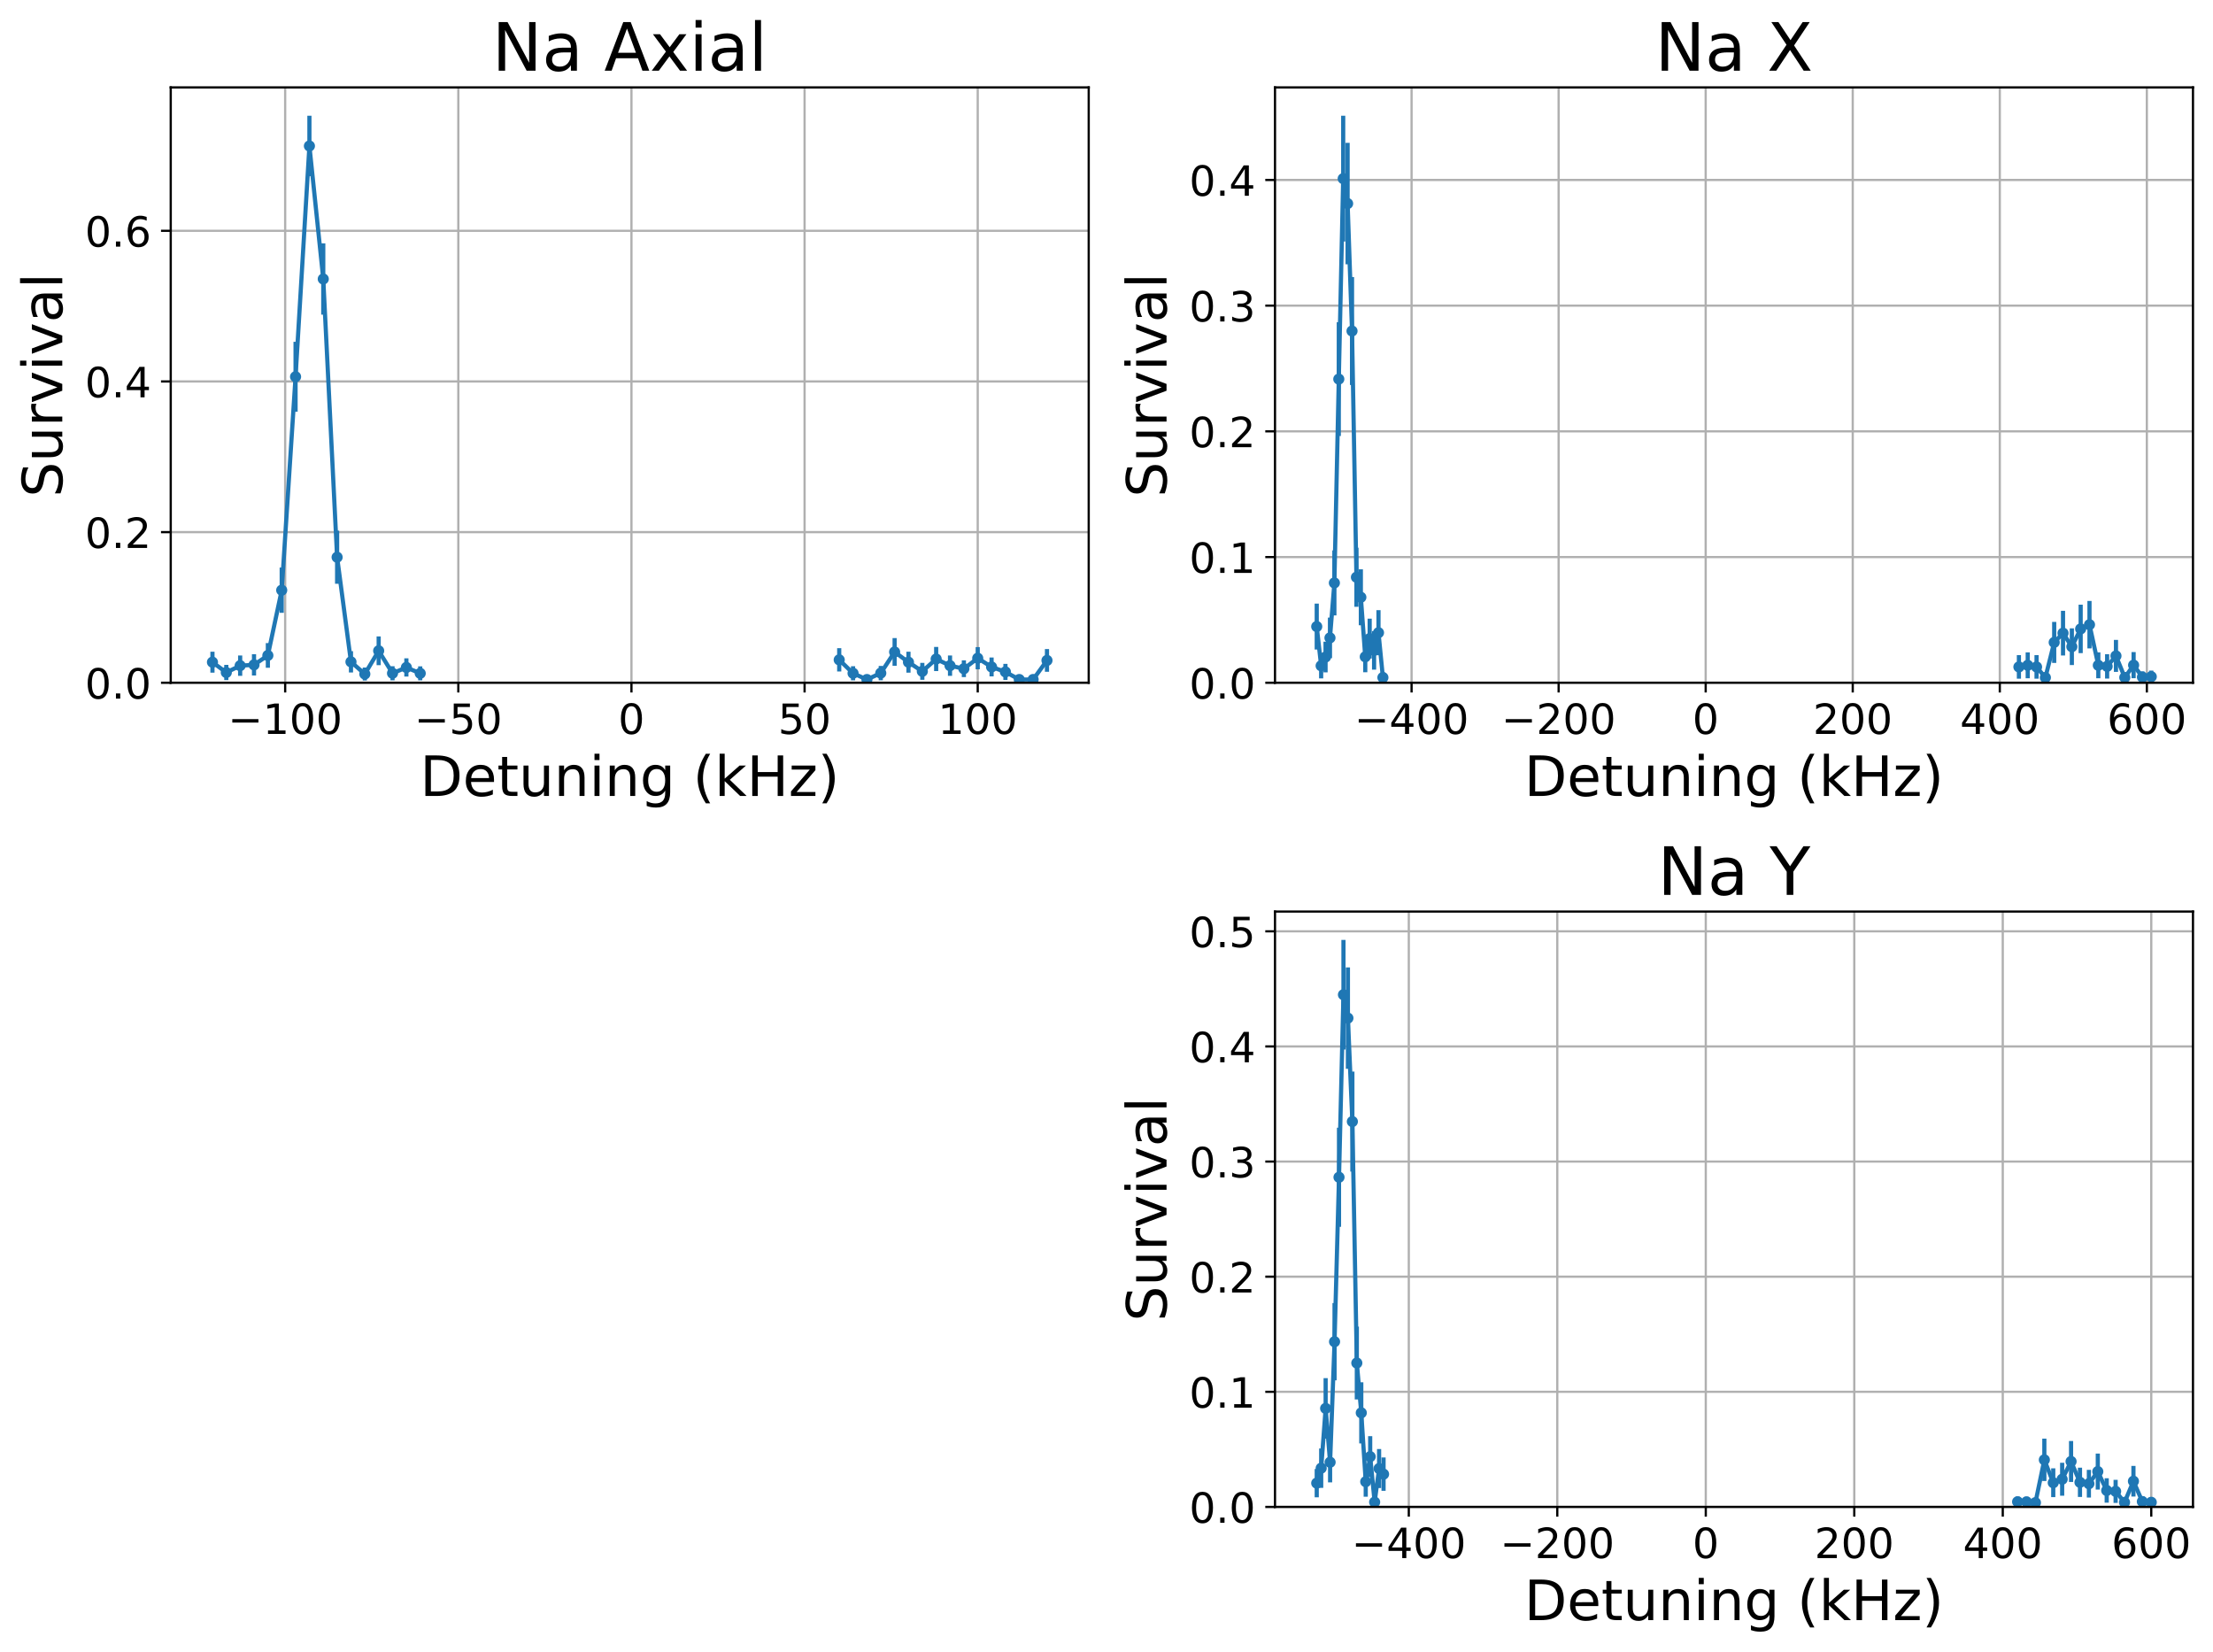 <?xml version="1.0" encoding="utf-8" standalone="no"?>
<!DOCTYPE svg PUBLIC "-//W3C//DTD SVG 1.1//EN"
  "http://www.w3.org/Graphics/SVG/1.1/DTD/svg11.dtd">
<!-- Created with matplotlib (https://matplotlib.org/) -->
<svg height="594.03pt" version="1.1" viewBox="0 0 796.001 594.03" width="796.001pt" xmlns="http://www.w3.org/2000/svg" xmlns:xlink="http://www.w3.org/1999/xlink">
 <defs>
  <style type="text/css">
*{stroke-linecap:butt;stroke-linejoin:round;}
  </style>
 </defs>
 <g id="figure_1">
  <g id="patch_1">
   <path d="M 0 594.03 
L 796.001 594.03 
L 796.001 0 
L 0 0 
z
" style="fill:none;"/>
  </g>
  <g id="axes_1">
   <g id="patch_2">
    <path d="M 61.411 245.556 
L 391.601 245.556 
L 391.601 31.436 
L 61.411 31.436 
z
" style="fill:none;"/>
   </g>
   <g id="matplotlib.axis_1">
    <g id="xtick_1">
     <g id="line2d_1">
      <path clip-path="url(#p97a9475ae7)" d="M 102.576 245.556 
L 102.576 31.436 
" style="fill:none;stroke:#b0b0b0;stroke-linecap:square;stroke-width:0.8;"/>
     </g>
     <g id="line2d_2">
      <defs>
       <path d="M 0 0 
L 0 3.5 
" id="m005f0a59be" style="stroke:#000000;stroke-width:0.8;"/>
      </defs>
      <g>
       <use style="stroke:#000000;stroke-width:0.8;" x="102.576" xlink:href="#m005f0a59be" y="245.556"/>
      </g>
     </g>
     <g id="text_1">
      <!-- −100 -->
      <defs>
       <path d="M 10.594 35.5 
L 73.188 35.5 
L 73.188 27.203 
L 10.594 27.203 
z
" id="DejaVuSans-8722"/>
       <path d="M 12.406 8.297 
L 28.516 8.297 
L 28.516 63.922 
L 10.984 60.406 
L 10.984 69.391 
L 28.422 72.906 
L 38.281 72.906 
L 38.281 8.297 
L 54.391 8.297 
L 54.391 0 
L 12.406 0 
z
" id="DejaVuSans-49"/>
       <path d="M 31.781 66.406 
Q 24.172 66.406 20.328 58.906 
Q 16.5 51.422 16.5 36.375 
Q 16.5 21.391 20.328 13.891 
Q 24.172 6.391 31.781 6.391 
Q 39.453 6.391 43.281 13.891 
Q 47.125 21.391 47.125 36.375 
Q 47.125 51.422 43.281 58.906 
Q 39.453 66.406 31.781 66.406 
z
M 31.781 74.219 
Q 44.047 74.219 50.516 64.516 
Q 56.984 54.828 56.984 36.375 
Q 56.984 17.969 50.516 8.266 
Q 44.047 -1.422 31.781 -1.422 
Q 19.531 -1.422 13.062 8.266 
Q 6.594 17.969 6.594 36.375 
Q 6.594 54.828 13.062 64.516 
Q 19.531 74.219 31.781 74.219 
z
" id="DejaVuSans-48"/>
      </defs>
      <g transform="translate(81.975 263.954)scale(0.15 -0.15)">
       <use xlink:href="#DejaVuSans-8722"/>
       <use x="83.789" xlink:href="#DejaVuSans-49"/>
       <use x="147.412" xlink:href="#DejaVuSans-48"/>
       <use x="211.035" xlink:href="#DejaVuSans-48"/>
      </g>
     </g>
    </g>
    <g id="xtick_2">
     <g id="line2d_3">
      <path clip-path="url(#p97a9475ae7)" d="M 164.852 245.556 
L 164.852 31.436 
" style="fill:none;stroke:#b0b0b0;stroke-linecap:square;stroke-width:0.8;"/>
     </g>
     <g id="line2d_4">
      <g>
       <use style="stroke:#000000;stroke-width:0.8;" x="164.852" xlink:href="#m005f0a59be" y="245.556"/>
      </g>
     </g>
     <g id="text_2">
      <!-- −50 -->
      <defs>
       <path d="M 10.797 72.906 
L 49.516 72.906 
L 49.516 64.594 
L 19.828 64.594 
L 19.828 46.734 
Q 21.969 47.469 24.109 47.828 
Q 26.266 48.188 28.422 48.188 
Q 40.625 48.188 47.75 41.5 
Q 54.891 34.812 54.891 23.391 
Q 54.891 11.625 47.562 5.094 
Q 40.234 -1.422 26.906 -1.422 
Q 22.312 -1.422 17.547 -0.641 
Q 12.797 0.141 7.719 1.703 
L 7.719 11.625 
Q 12.109 9.234 16.797 8.062 
Q 21.484 6.891 26.703 6.891 
Q 35.156 6.891 40.078 11.328 
Q 45.016 15.766 45.016 23.391 
Q 45.016 31 40.078 35.438 
Q 35.156 39.891 26.703 39.891 
Q 22.75 39.891 18.812 39.016 
Q 14.891 38.141 10.797 36.281 
z
" id="DejaVuSans-53"/>
      </defs>
      <g transform="translate(149.024 263.954)scale(0.15 -0.15)">
       <use xlink:href="#DejaVuSans-8722"/>
       <use x="83.789" xlink:href="#DejaVuSans-53"/>
       <use x="147.412" xlink:href="#DejaVuSans-48"/>
      </g>
     </g>
    </g>
    <g id="xtick_3">
     <g id="line2d_5">
      <path clip-path="url(#p97a9475ae7)" d="M 227.129 245.556 
L 227.129 31.436 
" style="fill:none;stroke:#b0b0b0;stroke-linecap:square;stroke-width:0.8;"/>
     </g>
     <g id="line2d_6">
      <g>
       <use style="stroke:#000000;stroke-width:0.8;" x="227.129" xlink:href="#m005f0a59be" y="245.556"/>
      </g>
     </g>
     <g id="text_3">
      <!-- 0 -->
      <g transform="translate(222.357 263.954)scale(0.15 -0.15)">
       <use xlink:href="#DejaVuSans-48"/>
      </g>
     </g>
    </g>
    <g id="xtick_4">
     <g id="line2d_7">
      <path clip-path="url(#p97a9475ae7)" d="M 289.405 245.556 
L 289.405 31.436 
" style="fill:none;stroke:#b0b0b0;stroke-linecap:square;stroke-width:0.8;"/>
     </g>
     <g id="line2d_8">
      <g>
       <use style="stroke:#000000;stroke-width:0.8;" x="289.405" xlink:href="#m005f0a59be" y="245.556"/>
      </g>
     </g>
     <g id="text_4">
      <!-- 50 -->
      <g transform="translate(279.861 263.954)scale(0.15 -0.15)">
       <use xlink:href="#DejaVuSans-53"/>
       <use x="63.623" xlink:href="#DejaVuSans-48"/>
      </g>
     </g>
    </g>
    <g id="xtick_5">
     <g id="line2d_9">
      <path clip-path="url(#p97a9475ae7)" d="M 351.682 245.556 
L 351.682 31.436 
" style="fill:none;stroke:#b0b0b0;stroke-linecap:square;stroke-width:0.8;"/>
     </g>
     <g id="line2d_10">
      <g>
       <use style="stroke:#000000;stroke-width:0.8;" x="351.682" xlink:href="#m005f0a59be" y="245.556"/>
      </g>
     </g>
     <g id="text_5">
      <!-- 100 -->
      <g transform="translate(337.366 263.954)scale(0.15 -0.15)">
       <use xlink:href="#DejaVuSans-49"/>
       <use x="63.623" xlink:href="#DejaVuSans-48"/>
       <use x="127.246" xlink:href="#DejaVuSans-48"/>
      </g>
     </g>
    </g>
    <g id="text_6">
     <!-- Detuning (kHz) -->
     <defs>
      <path d="M 19.672 64.797 
L 19.672 8.109 
L 31.594 8.109 
Q 46.688 8.109 53.688 14.938 
Q 60.688 21.781 60.688 36.531 
Q 60.688 51.172 53.688 57.984 
Q 46.688 64.797 31.594 64.797 
z
M 9.812 72.906 
L 30.078 72.906 
Q 51.266 72.906 61.172 64.094 
Q 71.094 55.281 71.094 36.531 
Q 71.094 17.672 61.125 8.828 
Q 51.172 0 30.078 0 
L 9.812 0 
z
" id="DejaVuSans-68"/>
      <path d="M 56.203 29.594 
L 56.203 25.203 
L 14.891 25.203 
Q 15.484 15.922 20.484 11.062 
Q 25.484 6.203 34.422 6.203 
Q 39.594 6.203 44.453 7.469 
Q 49.312 8.734 54.109 11.281 
L 54.109 2.781 
Q 49.266 0.734 44.188 -0.344 
Q 39.109 -1.422 33.891 -1.422 
Q 20.797 -1.422 13.156 6.188 
Q 5.516 13.812 5.516 26.812 
Q 5.516 40.234 12.766 48.109 
Q 20.016 56 32.328 56 
Q 43.359 56 49.781 48.891 
Q 56.203 41.797 56.203 29.594 
z
M 47.219 32.234 
Q 47.125 39.594 43.094 43.984 
Q 39.062 48.391 32.422 48.391 
Q 24.906 48.391 20.391 44.141 
Q 15.875 39.891 15.188 32.172 
z
" id="DejaVuSans-101"/>
      <path d="M 18.312 70.219 
L 18.312 54.688 
L 36.812 54.688 
L 36.812 47.703 
L 18.312 47.703 
L 18.312 18.016 
Q 18.312 11.328 20.141 9.422 
Q 21.969 7.516 27.594 7.516 
L 36.812 7.516 
L 36.812 0 
L 27.594 0 
Q 17.188 0 13.234 3.875 
Q 9.281 7.766 9.281 18.016 
L 9.281 47.703 
L 2.688 47.703 
L 2.688 54.688 
L 9.281 54.688 
L 9.281 70.219 
z
" id="DejaVuSans-116"/>
      <path d="M 8.5 21.578 
L 8.5 54.688 
L 17.484 54.688 
L 17.484 21.922 
Q 17.484 14.156 20.5 10.266 
Q 23.531 6.391 29.594 6.391 
Q 36.859 6.391 41.078 11.031 
Q 45.312 15.672 45.312 23.688 
L 45.312 54.688 
L 54.297 54.688 
L 54.297 0 
L 45.312 0 
L 45.312 8.406 
Q 42.047 3.422 37.719 1 
Q 33.406 -1.422 27.688 -1.422 
Q 18.266 -1.422 13.375 4.438 
Q 8.5 10.297 8.5 21.578 
z
M 31.109 56 
z
" id="DejaVuSans-117"/>
      <path d="M 54.891 33.016 
L 54.891 0 
L 45.906 0 
L 45.906 32.719 
Q 45.906 40.484 42.875 44.328 
Q 39.844 48.188 33.797 48.188 
Q 26.516 48.188 22.312 43.547 
Q 18.109 38.922 18.109 30.906 
L 18.109 0 
L 9.078 0 
L 9.078 54.688 
L 18.109 54.688 
L 18.109 46.188 
Q 21.344 51.125 25.703 53.562 
Q 30.078 56 35.797 56 
Q 45.219 56 50.047 50.172 
Q 54.891 44.344 54.891 33.016 
z
" id="DejaVuSans-110"/>
      <path d="M 9.422 54.688 
L 18.406 54.688 
L 18.406 0 
L 9.422 0 
z
M 9.422 75.984 
L 18.406 75.984 
L 18.406 64.594 
L 9.422 64.594 
z
" id="DejaVuSans-105"/>
      <path d="M 45.406 27.984 
Q 45.406 37.75 41.375 43.109 
Q 37.359 48.484 30.078 48.484 
Q 22.859 48.484 18.828 43.109 
Q 14.797 37.75 14.797 27.984 
Q 14.797 18.266 18.828 12.891 
Q 22.859 7.516 30.078 7.516 
Q 37.359 7.516 41.375 12.891 
Q 45.406 18.266 45.406 27.984 
z
M 54.391 6.781 
Q 54.391 -7.172 48.188 -13.984 
Q 42 -20.797 29.203 -20.797 
Q 24.469 -20.797 20.266 -20.094 
Q 16.062 -19.391 12.109 -17.922 
L 12.109 -9.188 
Q 16.062 -11.328 19.922 -12.344 
Q 23.781 -13.375 27.781 -13.375 
Q 36.625 -13.375 41.016 -8.766 
Q 45.406 -4.156 45.406 5.172 
L 45.406 9.625 
Q 42.625 4.781 38.281 2.391 
Q 33.938 0 27.875 0 
Q 17.828 0 11.672 7.656 
Q 5.516 15.328 5.516 27.984 
Q 5.516 40.672 11.672 48.328 
Q 17.828 56 27.875 56 
Q 33.938 56 38.281 53.609 
Q 42.625 51.219 45.406 46.391 
L 45.406 54.688 
L 54.391 54.688 
z
" id="DejaVuSans-103"/>
      <path id="DejaVuSans-32"/>
      <path d="M 31 75.875 
Q 24.469 64.656 21.281 53.656 
Q 18.109 42.672 18.109 31.391 
Q 18.109 20.125 21.312 9.062 
Q 24.516 -2 31 -13.188 
L 23.188 -13.188 
Q 15.875 -1.703 12.234 9.375 
Q 8.594 20.453 8.594 31.391 
Q 8.594 42.281 12.203 53.312 
Q 15.828 64.359 23.188 75.875 
z
" id="DejaVuSans-40"/>
      <path d="M 9.078 75.984 
L 18.109 75.984 
L 18.109 31.109 
L 44.922 54.688 
L 56.391 54.688 
L 27.391 29.109 
L 57.625 0 
L 45.906 0 
L 18.109 26.703 
L 18.109 0 
L 9.078 0 
z
" id="DejaVuSans-107"/>
      <path d="M 9.812 72.906 
L 19.672 72.906 
L 19.672 43.016 
L 55.516 43.016 
L 55.516 72.906 
L 65.375 72.906 
L 65.375 0 
L 55.516 0 
L 55.516 34.719 
L 19.672 34.719 
L 19.672 0 
L 9.812 0 
z
" id="DejaVuSans-72"/>
      <path d="M 5.516 54.688 
L 48.188 54.688 
L 48.188 46.484 
L 14.406 7.172 
L 48.188 7.172 
L 48.188 0 
L 4.297 0 
L 4.297 8.203 
L 38.094 47.516 
L 5.516 47.516 
z
" id="DejaVuSans-122"/>
      <path d="M 8.016 75.875 
L 15.828 75.875 
Q 23.141 64.359 26.781 53.312 
Q 30.422 42.281 30.422 31.391 
Q 30.422 20.453 26.781 9.375 
Q 23.141 -1.703 15.828 -13.188 
L 8.016 -13.188 
Q 14.5 -2 17.703 9.062 
Q 20.906 20.125 20.906 31.391 
Q 20.906 42.672 17.703 53.656 
Q 14.5 64.656 8.016 75.875 
z
" id="DejaVuSans-41"/>
     </defs>
     <g transform="translate(151.053 286.27)scale(0.2 -0.2)">
      <use xlink:href="#DejaVuSans-68"/>
      <use x="77.002" xlink:href="#DejaVuSans-101"/>
      <use x="138.525" xlink:href="#DejaVuSans-116"/>
      <use x="177.734" xlink:href="#DejaVuSans-117"/>
      <use x="241.113" xlink:href="#DejaVuSans-110"/>
      <use x="304.492" xlink:href="#DejaVuSans-105"/>
      <use x="332.275" xlink:href="#DejaVuSans-110"/>
      <use x="395.654" xlink:href="#DejaVuSans-103"/>
      <use x="459.131" xlink:href="#DejaVuSans-32"/>
      <use x="490.918" xlink:href="#DejaVuSans-40"/>
      <use x="529.932" xlink:href="#DejaVuSans-107"/>
      <use x="587.842" xlink:href="#DejaVuSans-72"/>
      <use x="663.037" xlink:href="#DejaVuSans-122"/>
      <use x="715.527" xlink:href="#DejaVuSans-41"/>
     </g>
    </g>
   </g>
   <g id="matplotlib.axis_2">
    <g id="ytick_1">
     <g id="line2d_11">
      <path clip-path="url(#p97a9475ae7)" d="M 61.411 245.556 
L 391.601 245.556 
" style="fill:none;stroke:#b0b0b0;stroke-linecap:square;stroke-width:0.8;"/>
     </g>
     <g id="line2d_12">
      <defs>
       <path d="M 0 0 
L -3.5 0 
" id="mc3ce260a5b" style="stroke:#000000;stroke-width:0.8;"/>
      </defs>
      <g>
       <use style="stroke:#000000;stroke-width:0.8;" x="61.411" xlink:href="#mc3ce260a5b" y="245.556"/>
      </g>
     </g>
     <g id="text_7">
      <!-- 0.0 -->
      <defs>
       <path d="M 10.688 12.406 
L 21 12.406 
L 21 0 
L 10.688 0 
z
" id="DejaVuSans-46"/>
      </defs>
      <g transform="translate(30.556 251.255)scale(0.15 -0.15)">
       <use xlink:href="#DejaVuSans-48"/>
       <use x="63.623" xlink:href="#DejaVuSans-46"/>
       <use x="95.41" xlink:href="#DejaVuSans-48"/>
      </g>
     </g>
    </g>
    <g id="ytick_2">
     <g id="line2d_13">
      <path clip-path="url(#p97a9475ae7)" d="M 61.411 191.373 
L 391.601 191.373 
" style="fill:none;stroke:#b0b0b0;stroke-linecap:square;stroke-width:0.8;"/>
     </g>
     <g id="line2d_14">
      <g>
       <use style="stroke:#000000;stroke-width:0.8;" x="61.411" xlink:href="#mc3ce260a5b" y="191.373"/>
      </g>
     </g>
     <g id="text_8">
      <!-- 0.2 -->
      <defs>
       <path d="M 19.188 8.297 
L 53.609 8.297 
L 53.609 0 
L 7.328 0 
L 7.328 8.297 
Q 12.938 14.109 22.625 23.891 
Q 32.328 33.688 34.812 36.531 
Q 39.547 41.844 41.422 45.531 
Q 43.312 49.219 43.312 52.781 
Q 43.312 58.594 39.234 62.25 
Q 35.156 65.922 28.609 65.922 
Q 23.969 65.922 18.812 64.312 
Q 13.672 62.703 7.812 59.422 
L 7.812 69.391 
Q 13.766 71.781 18.938 73 
Q 24.125 74.219 28.422 74.219 
Q 39.75 74.219 46.484 68.547 
Q 53.219 62.891 53.219 53.422 
Q 53.219 48.922 51.531 44.891 
Q 49.859 40.875 45.406 35.406 
Q 44.188 33.984 37.641 27.219 
Q 31.109 20.453 19.188 8.297 
z
" id="DejaVuSans-50"/>
      </defs>
      <g transform="translate(30.556 197.072)scale(0.15 -0.15)">
       <use xlink:href="#DejaVuSans-48"/>
       <use x="63.623" xlink:href="#DejaVuSans-46"/>
       <use x="95.41" xlink:href="#DejaVuSans-50"/>
      </g>
     </g>
    </g>
    <g id="ytick_3">
     <g id="line2d_15">
      <path clip-path="url(#p97a9475ae7)" d="M 61.411 137.19 
L 391.601 137.19 
" style="fill:none;stroke:#b0b0b0;stroke-linecap:square;stroke-width:0.8;"/>
     </g>
     <g id="line2d_16">
      <g>
       <use style="stroke:#000000;stroke-width:0.8;" x="61.411" xlink:href="#mc3ce260a5b" y="137.19"/>
      </g>
     </g>
     <g id="text_9">
      <!-- 0.4 -->
      <defs>
       <path d="M 37.797 64.312 
L 12.891 25.391 
L 37.797 25.391 
z
M 35.203 72.906 
L 47.609 72.906 
L 47.609 25.391 
L 58.016 25.391 
L 58.016 17.188 
L 47.609 17.188 
L 47.609 0 
L 37.797 0 
L 37.797 17.188 
L 4.891 17.188 
L 4.891 26.703 
z
" id="DejaVuSans-52"/>
      </defs>
      <g transform="translate(30.556 142.889)scale(0.15 -0.15)">
       <use xlink:href="#DejaVuSans-48"/>
       <use x="63.623" xlink:href="#DejaVuSans-46"/>
       <use x="95.41" xlink:href="#DejaVuSans-52"/>
      </g>
     </g>
    </g>
    <g id="ytick_4">
     <g id="line2d_17">
      <path clip-path="url(#p97a9475ae7)" d="M 61.411 83.007 
L 391.601 83.007 
" style="fill:none;stroke:#b0b0b0;stroke-linecap:square;stroke-width:0.8;"/>
     </g>
     <g id="line2d_18">
      <g>
       <use style="stroke:#000000;stroke-width:0.8;" x="61.411" xlink:href="#mc3ce260a5b" y="83.007"/>
      </g>
     </g>
     <g id="text_10">
      <!-- 0.6 -->
      <defs>
       <path d="M 33.016 40.375 
Q 26.375 40.375 22.484 35.828 
Q 18.609 31.297 18.609 23.391 
Q 18.609 15.531 22.484 10.953 
Q 26.375 6.391 33.016 6.391 
Q 39.656 6.391 43.531 10.953 
Q 47.406 15.531 47.406 23.391 
Q 47.406 31.297 43.531 35.828 
Q 39.656 40.375 33.016 40.375 
z
M 52.594 71.297 
L 52.594 62.312 
Q 48.875 64.062 45.094 64.984 
Q 41.312 65.922 37.594 65.922 
Q 27.828 65.922 22.672 59.328 
Q 17.531 52.734 16.797 39.406 
Q 19.672 43.656 24.016 45.922 
Q 28.375 48.188 33.594 48.188 
Q 44.578 48.188 50.953 41.516 
Q 57.328 34.859 57.328 23.391 
Q 57.328 12.156 50.688 5.359 
Q 44.047 -1.422 33.016 -1.422 
Q 20.359 -1.422 13.672 8.266 
Q 6.984 17.969 6.984 36.375 
Q 6.984 53.656 15.188 63.938 
Q 23.391 74.219 37.203 74.219 
Q 40.922 74.219 44.703 73.484 
Q 48.484 72.75 52.594 71.297 
z
" id="DejaVuSans-54"/>
      </defs>
      <g transform="translate(30.556 88.706)scale(0.15 -0.15)">
       <use xlink:href="#DejaVuSans-48"/>
       <use x="63.623" xlink:href="#DejaVuSans-46"/>
       <use x="95.41" xlink:href="#DejaVuSans-54"/>
      </g>
     </g>
    </g>
    <g id="text_11">
     <!-- Survival -->
     <defs>
      <path d="M 53.516 70.516 
L 53.516 60.891 
Q 47.906 63.578 42.922 64.891 
Q 37.938 66.219 33.297 66.219 
Q 25.25 66.219 20.875 63.094 
Q 16.5 59.969 16.5 54.203 
Q 16.5 49.359 19.406 46.891 
Q 22.312 44.438 30.422 42.922 
L 36.375 41.703 
Q 47.406 39.594 52.656 34.297 
Q 57.906 29 57.906 20.125 
Q 57.906 9.516 50.797 4.047 
Q 43.703 -1.422 29.984 -1.422 
Q 24.812 -1.422 18.969 -0.25 
Q 13.141 0.922 6.891 3.219 
L 6.891 13.375 
Q 12.891 10.016 18.656 8.297 
Q 24.422 6.594 29.984 6.594 
Q 38.422 6.594 43.016 9.906 
Q 47.609 13.234 47.609 19.391 
Q 47.609 24.75 44.312 27.781 
Q 41.016 30.812 33.5 32.328 
L 27.484 33.5 
Q 16.453 35.688 11.516 40.375 
Q 6.594 45.062 6.594 53.422 
Q 6.594 63.094 13.406 68.656 
Q 20.219 74.219 32.172 74.219 
Q 37.312 74.219 42.625 73.281 
Q 47.953 72.359 53.516 70.516 
z
" id="DejaVuSans-83"/>
      <path d="M 41.109 46.297 
Q 39.594 47.172 37.812 47.578 
Q 36.031 48 33.891 48 
Q 26.266 48 22.188 43.047 
Q 18.109 38.094 18.109 28.812 
L 18.109 0 
L 9.078 0 
L 9.078 54.688 
L 18.109 54.688 
L 18.109 46.188 
Q 20.953 51.172 25.484 53.578 
Q 30.031 56 36.531 56 
Q 37.453 56 38.578 55.875 
Q 39.703 55.766 41.062 55.516 
z
" id="DejaVuSans-114"/>
      <path d="M 2.984 54.688 
L 12.5 54.688 
L 29.594 8.797 
L 46.688 54.688 
L 56.203 54.688 
L 35.688 0 
L 23.484 0 
z
" id="DejaVuSans-118"/>
      <path d="M 34.281 27.484 
Q 23.391 27.484 19.188 25 
Q 14.984 22.516 14.984 16.5 
Q 14.984 11.719 18.141 8.906 
Q 21.297 6.109 26.703 6.109 
Q 34.188 6.109 38.703 11.406 
Q 43.219 16.703 43.219 25.484 
L 43.219 27.484 
z
M 52.203 31.203 
L 52.203 0 
L 43.219 0 
L 43.219 8.297 
Q 40.141 3.328 35.547 0.953 
Q 30.953 -1.422 24.312 -1.422 
Q 15.922 -1.422 10.953 3.297 
Q 6 8.016 6 15.922 
Q 6 25.141 12.172 29.828 
Q 18.359 34.516 30.609 34.516 
L 43.219 34.516 
L 43.219 35.406 
Q 43.219 41.609 39.141 45 
Q 35.062 48.391 27.688 48.391 
Q 23 48.391 18.547 47.266 
Q 14.109 46.141 10.016 43.891 
L 10.016 52.203 
Q 14.938 54.109 19.578 55.047 
Q 24.219 56 28.609 56 
Q 40.484 56 46.344 49.844 
Q 52.203 43.703 52.203 31.203 
z
" id="DejaVuSans-97"/>
      <path d="M 9.422 75.984 
L 18.406 75.984 
L 18.406 0 
L 9.422 0 
z
" id="DejaVuSans-108"/>
     </defs>
     <g transform="translate(22.397 178.815)rotate(-90)scale(0.2 -0.2)">
      <use xlink:href="#DejaVuSans-83"/>
      <use x="63.477" xlink:href="#DejaVuSans-117"/>
      <use x="126.855" xlink:href="#DejaVuSans-114"/>
      <use x="167.969" xlink:href="#DejaVuSans-118"/>
      <use x="227.148" xlink:href="#DejaVuSans-105"/>
      <use x="254.932" xlink:href="#DejaVuSans-118"/>
      <use x="314.111" xlink:href="#DejaVuSans-97"/>
      <use x="375.391" xlink:href="#DejaVuSans-108"/>
     </g>
    </g>
   </g>
   <g id="LineCollection_1">
    <path clip-path="url(#p97a9475ae7)" d="M 76.42 241.922 
L 76.42 234.375 
" style="fill:none;stroke:#1f77b4;stroke-width:1.5;"/>
    <path clip-path="url(#p97a9475ae7)" d="M 81.402 244.605 
L 81.402 239.118 
" style="fill:none;stroke:#1f77b4;stroke-width:1.5;"/>
    <path clip-path="url(#p97a9475ae7)" d="M 86.384 243.063 
L 86.384 235.735 
" style="fill:none;stroke:#1f77b4;stroke-width:1.5;"/>
    <path clip-path="url(#p97a9475ae7)" d="M 91.366 242.943 
L 91.366 235.269 
" style="fill:none;stroke:#1f77b4;stroke-width:1.5;"/>
    <path clip-path="url(#p97a9475ae7)" d="M 96.348 240.159 
L 96.348 231.29 
" style="fill:none;stroke:#1f77b4;stroke-width:1.5;"/>
    <path clip-path="url(#p97a9475ae7)" d="M 101.33 220.407 
L 101.33 204.124 
" style="fill:none;stroke:#1f77b4;stroke-width:1.5;"/>
    <path clip-path="url(#p97a9475ae7)" d="M 106.312 148.067 
L 106.312 122.926 
" style="fill:none;stroke:#1f77b4;stroke-width:1.5;"/>
    <path clip-path="url(#p97a9475ae7)" d="M 111.294 63.372 
L 111.294 41.632 
" style="fill:none;stroke:#1f77b4;stroke-width:1.5;"/>
    <path clip-path="url(#p97a9475ae7)" d="M 116.277 113.159 
L 116.277 87.512 
" style="fill:none;stroke:#1f77b4;stroke-width:1.5;"/>
    <path clip-path="url(#p97a9475ae7)" d="M 121.259 209.952 
L 121.259 190.855 
" style="fill:none;stroke:#1f77b4;stroke-width:1.5;"/>
    <path clip-path="url(#p97a9475ae7)" d="M 126.241 241.864 
L 126.241 234.198 
" style="fill:none;stroke:#1f77b4;stroke-width:1.5;"/>
    <path clip-path="url(#p97a9475ae7)" d="M 131.223 244.747 
L 131.223 240.065 
" style="fill:none;stroke:#1f77b4;stroke-width:1.5;"/>
    <path clip-path="url(#p97a9475ae7)" d="M 136.205 239.229 
L 136.205 228.881 
" style="fill:none;stroke:#1f77b4;stroke-width:1.5;"/>
    <path clip-path="url(#p97a9475ae7)" d="M 141.187 244.678 
L 141.187 239.605 
" style="fill:none;stroke:#1f77b4;stroke-width:1.5;"/>
    <path clip-path="url(#p97a9475ae7)" d="M 146.169 243.33 
L 146.169 236.77 
" style="fill:none;stroke:#1f77b4;stroke-width:1.5;"/>
    <path clip-path="url(#p97a9475ae7)" d="M 151.151 244.685 
L 151.151 239.654 
" style="fill:none;stroke:#1f77b4;stroke-width:1.5;"/>
   </g>
   <g id="LineCollection_2">
    <path clip-path="url(#p97a9475ae7)" d="M 301.861 241.506 
L 301.861 233.116 
" style="fill:none;stroke:#1f77b4;stroke-width:1.5;"/>
    <path clip-path="url(#p97a9475ae7)" d="M 306.843 244.678 
L 306.843 239.605 
" style="fill:none;stroke:#1f77b4;stroke-width:1.5;"/>
    <path clip-path="url(#p97a9475ae7)" d="M 311.825 245.556 
L 311.825 243.221 
" style="fill:none;stroke:#1f77b4;stroke-width:1.5;"/>
    <path clip-path="url(#p97a9475ae7)" d="M 316.807 244.663 
L 316.807 239.503 
" style="fill:none;stroke:#1f77b4;stroke-width:1.5;"/>
    <path clip-path="url(#p97a9475ae7)" d="M 321.789 239.462 
L 321.789 229.484 
" style="fill:none;stroke:#1f77b4;stroke-width:1.5;"/>
    <path clip-path="url(#p97a9475ae7)" d="M 326.771 241.922 
L 326.771 234.375 
" style="fill:none;stroke:#1f77b4;stroke-width:1.5;"/>
    <path clip-path="url(#p97a9475ae7)" d="M 331.753 244.498 
L 331.753 238.404 
" style="fill:none;stroke:#1f77b4;stroke-width:1.5;"/>
    <path clip-path="url(#p97a9475ae7)" d="M 336.735 241.358 
L 336.735 232.67 
" style="fill:none;stroke:#1f77b4;stroke-width:1.5;"/>
    <path clip-path="url(#p97a9475ae7)" d="M 341.717 243.063 
L 341.717 235.735 
" style="fill:none;stroke:#1f77b4;stroke-width:1.5;"/>
    <path clip-path="url(#p97a9475ae7)" d="M 346.7 243.514 
L 346.7 237.49 
" style="fill:none;stroke:#1f77b4;stroke-width:1.5;"/>
    <path clip-path="url(#p97a9475ae7)" d="M 351.682 240.713 
L 351.682 232.731 
" style="fill:none;stroke:#1f77b4;stroke-width:1.5;"/>
    <path clip-path="url(#p97a9475ae7)" d="M 356.664 243.254 
L 356.664 236.476 
" style="fill:none;stroke:#1f77b4;stroke-width:1.5;"/>
    <path clip-path="url(#p97a9475ae7)" d="M 361.646 244.55 
L 361.646 238.748 
" style="fill:none;stroke:#1f77b4;stroke-width:1.5;"/>
    <path clip-path="url(#p97a9475ae7)" d="M 366.628 245.556 
L 366.628 243.221 
" style="fill:none;stroke:#1f77b4;stroke-width:1.5;"/>
    <path clip-path="url(#p97a9475ae7)" d="M 371.61 245.556 
L 371.61 243.2 
" style="fill:none;stroke:#1f77b4;stroke-width:1.5;"/>
    <path clip-path="url(#p97a9475ae7)" d="M 376.592 241.61 
L 376.592 233.431 
" style="fill:none;stroke:#1f77b4;stroke-width:1.5;"/>
   </g>
   <g id="line2d_19">
    <path clip-path="url(#p97a9475ae7)" d="M 76.42 238.148 
L 81.402 241.862 
L 86.384 239.399 
L 91.366 239.106 
L 96.348 235.725 
L 101.33 212.266 
L 106.312 135.497 
L 111.294 52.502 
L 116.277 100.336 
L 121.259 200.404 
L 126.241 238.031 
L 131.223 242.406 
L 136.205 234.055 
L 141.187 242.141 
L 146.169 240.05 
L 151.151 242.17 
" style="fill:none;stroke:#1f77b4;stroke-linecap:square;stroke-width:1.5;"/>
    <defs>
     <path d="M 0 1.5 
C 0.398 1.5 0.779 1.342 1.061 1.061 
C 1.342 0.779 1.5 0.398 1.5 0 
C 1.5 -0.398 1.342 -0.779 1.061 -1.061 
C 0.779 -1.342 0.398 -1.5 0 -1.5 
C -0.398 -1.5 -0.779 -1.342 -1.061 -1.061 
C -1.342 -0.779 -1.5 -0.398 -1.5 0 
C -1.5 0.398 -1.342 0.779 -1.061 1.061 
C -0.779 1.342 -0.398 1.5 0 1.5 
z
" id="mb8bc26594a" style="stroke:#1f77b4;"/>
    </defs>
    <g clip-path="url(#p97a9475ae7)">
     <use style="fill:#1f77b4;stroke:#1f77b4;" x="76.42" xlink:href="#mb8bc26594a" y="238.148"/>
     <use style="fill:#1f77b4;stroke:#1f77b4;" x="81.402" xlink:href="#mb8bc26594a" y="241.862"/>
     <use style="fill:#1f77b4;stroke:#1f77b4;" x="86.384" xlink:href="#mb8bc26594a" y="239.399"/>
     <use style="fill:#1f77b4;stroke:#1f77b4;" x="91.366" xlink:href="#mb8bc26594a" y="239.106"/>
     <use style="fill:#1f77b4;stroke:#1f77b4;" x="96.348" xlink:href="#mb8bc26594a" y="235.725"/>
     <use style="fill:#1f77b4;stroke:#1f77b4;" x="101.33" xlink:href="#mb8bc26594a" y="212.266"/>
     <use style="fill:#1f77b4;stroke:#1f77b4;" x="106.312" xlink:href="#mb8bc26594a" y="135.497"/>
     <use style="fill:#1f77b4;stroke:#1f77b4;" x="111.294" xlink:href="#mb8bc26594a" y="52.502"/>
     <use style="fill:#1f77b4;stroke:#1f77b4;" x="116.277" xlink:href="#mb8bc26594a" y="100.336"/>
     <use style="fill:#1f77b4;stroke:#1f77b4;" x="121.259" xlink:href="#mb8bc26594a" y="200.404"/>
     <use style="fill:#1f77b4;stroke:#1f77b4;" x="126.241" xlink:href="#mb8bc26594a" y="238.031"/>
     <use style="fill:#1f77b4;stroke:#1f77b4;" x="131.223" xlink:href="#mb8bc26594a" y="242.406"/>
     <use style="fill:#1f77b4;stroke:#1f77b4;" x="136.205" xlink:href="#mb8bc26594a" y="234.055"/>
     <use style="fill:#1f77b4;stroke:#1f77b4;" x="141.187" xlink:href="#mb8bc26594a" y="242.141"/>
     <use style="fill:#1f77b4;stroke:#1f77b4;" x="146.169" xlink:href="#mb8bc26594a" y="240.05"/>
     <use style="fill:#1f77b4;stroke:#1f77b4;" x="151.151" xlink:href="#mb8bc26594a" y="242.17"/>
    </g>
   </g>
   <g id="line2d_20">
    <path clip-path="url(#p97a9475ae7)" d="M 301.861 237.311 
L 306.843 242.141 
L 311.825 244.389 
L 316.807 242.083 
L 321.789 234.473 
L 326.771 238.148 
L 331.753 241.451 
L 336.735 237.014 
L 341.717 239.399 
L 346.7 240.502 
L 351.682 236.722 
L 356.664 239.865 
L 361.646 241.649 
L 366.628 244.389 
L 371.61 244.378 
L 376.592 237.521 
" style="fill:none;stroke:#1f77b4;stroke-linecap:square;stroke-width:1.5;"/>
    <g clip-path="url(#p97a9475ae7)">
     <use style="fill:#1f77b4;stroke:#1f77b4;" x="301.861" xlink:href="#mb8bc26594a" y="237.311"/>
     <use style="fill:#1f77b4;stroke:#1f77b4;" x="306.843" xlink:href="#mb8bc26594a" y="242.141"/>
     <use style="fill:#1f77b4;stroke:#1f77b4;" x="311.825" xlink:href="#mb8bc26594a" y="244.389"/>
     <use style="fill:#1f77b4;stroke:#1f77b4;" x="316.807" xlink:href="#mb8bc26594a" y="242.083"/>
     <use style="fill:#1f77b4;stroke:#1f77b4;" x="321.789" xlink:href="#mb8bc26594a" y="234.473"/>
     <use style="fill:#1f77b4;stroke:#1f77b4;" x="326.771" xlink:href="#mb8bc26594a" y="238.148"/>
     <use style="fill:#1f77b4;stroke:#1f77b4;" x="331.753" xlink:href="#mb8bc26594a" y="241.451"/>
     <use style="fill:#1f77b4;stroke:#1f77b4;" x="336.735" xlink:href="#mb8bc26594a" y="237.014"/>
     <use style="fill:#1f77b4;stroke:#1f77b4;" x="341.717" xlink:href="#mb8bc26594a" y="239.399"/>
     <use style="fill:#1f77b4;stroke:#1f77b4;" x="346.7" xlink:href="#mb8bc26594a" y="240.502"/>
     <use style="fill:#1f77b4;stroke:#1f77b4;" x="351.682" xlink:href="#mb8bc26594a" y="236.722"/>
     <use style="fill:#1f77b4;stroke:#1f77b4;" x="356.664" xlink:href="#mb8bc26594a" y="239.865"/>
     <use style="fill:#1f77b4;stroke:#1f77b4;" x="361.646" xlink:href="#mb8bc26594a" y="241.649"/>
     <use style="fill:#1f77b4;stroke:#1f77b4;" x="366.628" xlink:href="#mb8bc26594a" y="244.389"/>
     <use style="fill:#1f77b4;stroke:#1f77b4;" x="371.61" xlink:href="#mb8bc26594a" y="244.378"/>
     <use style="fill:#1f77b4;stroke:#1f77b4;" x="376.592" xlink:href="#mb8bc26594a" y="237.521"/>
    </g>
   </g>
   <g id="patch_3">
    <path d="M 61.411 245.556 
L 61.411 31.436 
" style="fill:none;stroke:#000000;stroke-linecap:square;stroke-linejoin:miter;stroke-width:0.8;"/>
   </g>
   <g id="patch_4">
    <path d="M 391.601 245.556 
L 391.601 31.436 
" style="fill:none;stroke:#000000;stroke-linecap:square;stroke-linejoin:miter;stroke-width:0.8;"/>
   </g>
   <g id="patch_5">
    <path d="M 61.411 245.556 
L 391.601 245.556 
" style="fill:none;stroke:#000000;stroke-linecap:square;stroke-linejoin:miter;stroke-width:0.8;"/>
   </g>
   <g id="patch_6">
    <path d="M 61.411 31.436 
L 391.601 31.436 
" style="fill:none;stroke:#000000;stroke-linecap:square;stroke-linejoin:miter;stroke-width:0.8;"/>
   </g>
   <g id="text_12">
    <!-- Na Axial -->
    <defs>
     <path d="M 9.812 72.906 
L 23.094 72.906 
L 55.422 11.922 
L 55.422 72.906 
L 64.984 72.906 
L 64.984 0 
L 51.703 0 
L 19.391 60.984 
L 19.391 0 
L 9.812 0 
z
" id="DejaVuSans-78"/>
     <path d="M 34.188 63.188 
L 20.797 26.906 
L 47.609 26.906 
z
M 28.609 72.906 
L 39.797 72.906 
L 67.578 0 
L 57.328 0 
L 50.688 18.703 
L 17.828 18.703 
L 11.188 0 
L 0.781 0 
z
" id="DejaVuSans-65"/>
     <path d="M 54.891 54.688 
L 35.109 28.078 
L 55.906 0 
L 45.312 0 
L 29.391 21.484 
L 13.484 0 
L 2.875 0 
L 24.125 28.609 
L 4.688 54.688 
L 15.281 54.688 
L 29.781 35.203 
L 44.281 54.688 
z
" id="DejaVuSans-120"/>
    </defs>
    <g transform="translate(177.028 25.436)scale(0.24 -0.24)">
     <use xlink:href="#DejaVuSans-78"/>
     <use x="74.805" xlink:href="#DejaVuSans-97"/>
     <use x="136.084" xlink:href="#DejaVuSans-32"/>
     <use x="167.871" xlink:href="#DejaVuSans-65"/>
     <use x="236.279" xlink:href="#DejaVuSans-120"/>
     <use x="295.459" xlink:href="#DejaVuSans-105"/>
     <use x="323.242" xlink:href="#DejaVuSans-97"/>
     <use x="384.521" xlink:href="#DejaVuSans-108"/>
    </g>
   </g>
  </g>
  <g id="axes_2">
   <g id="patch_7">
    <path d="M 458.611 245.556 
L 788.801 245.556 
L 788.801 31.436 
L 458.611 31.436 
z
" style="fill:none;"/>
   </g>
   <g id="matplotlib.axis_3">
    <g id="xtick_6">
     <g id="line2d_21">
      <path clip-path="url(#p776265d683)" d="M 507.736 245.556 
L 507.736 31.436 
" style="fill:none;stroke:#b0b0b0;stroke-linecap:square;stroke-width:0.8;"/>
     </g>
     <g id="line2d_22">
      <g>
       <use style="stroke:#000000;stroke-width:0.8;" x="507.736" xlink:href="#m005f0a59be" y="245.556"/>
      </g>
     </g>
     <g id="text_13">
      <!-- −400 -->
      <g transform="translate(487.136 263.954)scale(0.15 -0.15)">
       <use xlink:href="#DejaVuSans-8722"/>
       <use x="83.789" xlink:href="#DejaVuSans-52"/>
       <use x="147.412" xlink:href="#DejaVuSans-48"/>
       <use x="211.035" xlink:href="#DejaVuSans-48"/>
      </g>
     </g>
    </g>
    <g id="xtick_7">
     <g id="line2d_23">
      <path clip-path="url(#p776265d683)" d="M 560.63 245.556 
L 560.63 31.436 
" style="fill:none;stroke:#b0b0b0;stroke-linecap:square;stroke-width:0.8;"/>
     </g>
     <g id="line2d_24">
      <g>
       <use style="stroke:#000000;stroke-width:0.8;" x="560.63" xlink:href="#m005f0a59be" y="245.556"/>
      </g>
     </g>
     <g id="text_14">
      <!-- −200 -->
      <g transform="translate(540.03 263.954)scale(0.15 -0.15)">
       <use xlink:href="#DejaVuSans-8722"/>
       <use x="83.789" xlink:href="#DejaVuSans-50"/>
       <use x="147.412" xlink:href="#DejaVuSans-48"/>
       <use x="211.035" xlink:href="#DejaVuSans-48"/>
      </g>
     </g>
    </g>
    <g id="xtick_8">
     <g id="line2d_25">
      <path clip-path="url(#p776265d683)" d="M 613.524 245.556 
L 613.524 31.436 
" style="fill:none;stroke:#b0b0b0;stroke-linecap:square;stroke-width:0.8;"/>
     </g>
     <g id="line2d_26">
      <g>
       <use style="stroke:#000000;stroke-width:0.8;" x="613.524" xlink:href="#m005f0a59be" y="245.556"/>
      </g>
     </g>
     <g id="text_15">
      <!-- 0 -->
      <g transform="translate(608.752 263.954)scale(0.15 -0.15)">
       <use xlink:href="#DejaVuSans-48"/>
      </g>
     </g>
    </g>
    <g id="xtick_9">
     <g id="line2d_27">
      <path clip-path="url(#p776265d683)" d="M 666.418 245.556 
L 666.418 31.436 
" style="fill:none;stroke:#b0b0b0;stroke-linecap:square;stroke-width:0.8;"/>
     </g>
     <g id="line2d_28">
      <g>
       <use style="stroke:#000000;stroke-width:0.8;" x="666.418" xlink:href="#m005f0a59be" y="245.556"/>
      </g>
     </g>
     <g id="text_16">
      <!-- 200 -->
      <g transform="translate(652.102 263.954)scale(0.15 -0.15)">
       <use xlink:href="#DejaVuSans-50"/>
       <use x="63.623" xlink:href="#DejaVuSans-48"/>
       <use x="127.246" xlink:href="#DejaVuSans-48"/>
      </g>
     </g>
    </g>
    <g id="xtick_10">
     <g id="line2d_29">
      <path clip-path="url(#p776265d683)" d="M 719.312 245.556 
L 719.312 31.436 
" style="fill:none;stroke:#b0b0b0;stroke-linecap:square;stroke-width:0.8;"/>
     </g>
     <g id="line2d_30">
      <g>
       <use style="stroke:#000000;stroke-width:0.8;" x="719.312" xlink:href="#m005f0a59be" y="245.556"/>
      </g>
     </g>
     <g id="text_17">
      <!-- 400 -->
      <g transform="translate(704.996 263.954)scale(0.15 -0.15)">
       <use xlink:href="#DejaVuSans-52"/>
       <use x="63.623" xlink:href="#DejaVuSans-48"/>
       <use x="127.246" xlink:href="#DejaVuSans-48"/>
      </g>
     </g>
    </g>
    <g id="xtick_11">
     <g id="line2d_31">
      <path clip-path="url(#p776265d683)" d="M 772.205 245.556 
L 772.205 31.436 
" style="fill:none;stroke:#b0b0b0;stroke-linecap:square;stroke-width:0.8;"/>
     </g>
     <g id="line2d_32">
      <g>
       <use style="stroke:#000000;stroke-width:0.8;" x="772.205" xlink:href="#m005f0a59be" y="245.556"/>
      </g>
     </g>
     <g id="text_18">
      <!-- 600 -->
      <g transform="translate(757.89 263.954)scale(0.15 -0.15)">
       <use xlink:href="#DejaVuSans-54"/>
       <use x="63.623" xlink:href="#DejaVuSans-48"/>
       <use x="127.246" xlink:href="#DejaVuSans-48"/>
      </g>
     </g>
    </g>
    <g id="text_19">
     <!-- Detuning (kHz) -->
     <g transform="translate(548.253 286.27)scale(0.2 -0.2)">
      <use xlink:href="#DejaVuSans-68"/>
      <use x="77.002" xlink:href="#DejaVuSans-101"/>
      <use x="138.525" xlink:href="#DejaVuSans-116"/>
      <use x="177.734" xlink:href="#DejaVuSans-117"/>
      <use x="241.113" xlink:href="#DejaVuSans-110"/>
      <use x="304.492" xlink:href="#DejaVuSans-105"/>
      <use x="332.275" xlink:href="#DejaVuSans-110"/>
      <use x="395.654" xlink:href="#DejaVuSans-103"/>
      <use x="459.131" xlink:href="#DejaVuSans-32"/>
      <use x="490.918" xlink:href="#DejaVuSans-40"/>
      <use x="529.932" xlink:href="#DejaVuSans-107"/>
      <use x="587.842" xlink:href="#DejaVuSans-72"/>
      <use x="663.037" xlink:href="#DejaVuSans-122"/>
      <use x="715.527" xlink:href="#DejaVuSans-41"/>
     </g>
    </g>
   </g>
   <g id="matplotlib.axis_4">
    <g id="ytick_5">
     <g id="line2d_33">
      <path clip-path="url(#p776265d683)" d="M 458.611 245.556 
L 788.801 245.556 
" style="fill:none;stroke:#b0b0b0;stroke-linecap:square;stroke-width:0.8;"/>
     </g>
     <g id="line2d_34">
      <g>
       <use style="stroke:#000000;stroke-width:0.8;" x="458.611" xlink:href="#mc3ce260a5b" y="245.556"/>
      </g>
     </g>
     <g id="text_20">
      <!-- 0.0 -->
      <g transform="translate(427.756 251.255)scale(0.15 -0.15)">
       <use xlink:href="#DejaVuSans-48"/>
       <use x="63.623" xlink:href="#DejaVuSans-46"/>
       <use x="95.41" xlink:href="#DejaVuSans-48"/>
      </g>
     </g>
    </g>
    <g id="ytick_6">
     <g id="line2d_35">
      <path clip-path="url(#p776265d683)" d="M 458.611 200.346 
L 788.801 200.346 
" style="fill:none;stroke:#b0b0b0;stroke-linecap:square;stroke-width:0.8;"/>
     </g>
     <g id="line2d_36">
      <g>
       <use style="stroke:#000000;stroke-width:0.8;" x="458.611" xlink:href="#mc3ce260a5b" y="200.346"/>
      </g>
     </g>
     <g id="text_21">
      <!-- 0.1 -->
      <g transform="translate(427.756 206.044)scale(0.15 -0.15)">
       <use xlink:href="#DejaVuSans-48"/>
       <use x="63.623" xlink:href="#DejaVuSans-46"/>
       <use x="95.41" xlink:href="#DejaVuSans-49"/>
      </g>
     </g>
    </g>
    <g id="ytick_7">
     <g id="line2d_37">
      <path clip-path="url(#p776265d683)" d="M 458.611 155.135 
L 788.801 155.135 
" style="fill:none;stroke:#b0b0b0;stroke-linecap:square;stroke-width:0.8;"/>
     </g>
     <g id="line2d_38">
      <g>
       <use style="stroke:#000000;stroke-width:0.8;" x="458.611" xlink:href="#mc3ce260a5b" y="155.135"/>
      </g>
     </g>
     <g id="text_22">
      <!-- 0.2 -->
      <g transform="translate(427.756 160.834)scale(0.15 -0.15)">
       <use xlink:href="#DejaVuSans-48"/>
       <use x="63.623" xlink:href="#DejaVuSans-46"/>
       <use x="95.41" xlink:href="#DejaVuSans-50"/>
      </g>
     </g>
    </g>
    <g id="ytick_8">
     <g id="line2d_39">
      <path clip-path="url(#p776265d683)" d="M 458.611 109.924 
L 788.801 109.924 
" style="fill:none;stroke:#b0b0b0;stroke-linecap:square;stroke-width:0.8;"/>
     </g>
     <g id="line2d_40">
      <g>
       <use style="stroke:#000000;stroke-width:0.8;" x="458.611" xlink:href="#mc3ce260a5b" y="109.924"/>
      </g>
     </g>
     <g id="text_23">
      <!-- 0.3 -->
      <defs>
       <path d="M 40.578 39.312 
Q 47.656 37.797 51.625 33 
Q 55.609 28.219 55.609 21.188 
Q 55.609 10.406 48.188 4.484 
Q 40.766 -1.422 27.094 -1.422 
Q 22.516 -1.422 17.656 -0.516 
Q 12.797 0.391 7.625 2.203 
L 7.625 11.719 
Q 11.719 9.328 16.594 8.109 
Q 21.484 6.891 26.812 6.891 
Q 36.078 6.891 40.938 10.547 
Q 45.797 14.203 45.797 21.188 
Q 45.797 27.641 41.281 31.266 
Q 36.766 34.906 28.719 34.906 
L 20.219 34.906 
L 20.219 43.016 
L 29.109 43.016 
Q 36.375 43.016 40.234 45.922 
Q 44.094 48.828 44.094 54.297 
Q 44.094 59.906 40.109 62.906 
Q 36.141 65.922 28.719 65.922 
Q 24.656 65.922 20.016 65.031 
Q 15.375 64.156 9.812 62.312 
L 9.812 71.094 
Q 15.438 72.656 20.344 73.438 
Q 25.25 74.219 29.594 74.219 
Q 40.828 74.219 47.359 69.109 
Q 53.906 64.016 53.906 55.328 
Q 53.906 49.266 50.438 45.094 
Q 46.969 40.922 40.578 39.312 
z
" id="DejaVuSans-51"/>
      </defs>
      <g transform="translate(427.756 115.623)scale(0.15 -0.15)">
       <use xlink:href="#DejaVuSans-48"/>
       <use x="63.623" xlink:href="#DejaVuSans-46"/>
       <use x="95.41" xlink:href="#DejaVuSans-51"/>
      </g>
     </g>
    </g>
    <g id="ytick_9">
     <g id="line2d_41">
      <path clip-path="url(#p776265d683)" d="M 458.611 64.714 
L 788.801 64.714 
" style="fill:none;stroke:#b0b0b0;stroke-linecap:square;stroke-width:0.8;"/>
     </g>
     <g id="line2d_42">
      <g>
       <use style="stroke:#000000;stroke-width:0.8;" x="458.611" xlink:href="#mc3ce260a5b" y="64.714"/>
      </g>
     </g>
     <g id="text_24">
      <!-- 0.4 -->
      <g transform="translate(427.756 70.412)scale(0.15 -0.15)">
       <use xlink:href="#DejaVuSans-48"/>
       <use x="63.623" xlink:href="#DejaVuSans-46"/>
       <use x="95.41" xlink:href="#DejaVuSans-52"/>
      </g>
     </g>
    </g>
    <g id="text_25">
     <!-- Survival -->
     <g transform="translate(419.597 178.815)rotate(-90)scale(0.2 -0.2)">
      <use xlink:href="#DejaVuSans-83"/>
      <use x="63.477" xlink:href="#DejaVuSans-117"/>
      <use x="126.855" xlink:href="#DejaVuSans-114"/>
      <use x="167.969" xlink:href="#DejaVuSans-118"/>
      <use x="227.148" xlink:href="#DejaVuSans-105"/>
      <use x="254.932" xlink:href="#DejaVuSans-118"/>
      <use x="314.111" xlink:href="#DejaVuSans-97"/>
      <use x="375.391" xlink:href="#DejaVuSans-108"/>
     </g>
    </g>
   </g>
   <g id="LineCollection_3">
    <path clip-path="url(#p776265d683)" d="M 473.62 233.596 
L 473.62 217.084 
" style="fill:none;stroke:#1f77b4;stroke-width:1.5;"/>
    <path clip-path="url(#p776265d683)" d="M 475.206 243.984 
L 475.206 234.91 
" style="fill:none;stroke:#1f77b4;stroke-width:1.5;"/>
    <path clip-path="url(#p776265d683)" d="M 476.793 241.809 
L 476.793 230.774 
" style="fill:none;stroke:#1f77b4;stroke-width:1.5;"/>
    <path clip-path="url(#p776265d683)" d="M 478.38 236.694 
L 478.38 222.125 
" style="fill:none;stroke:#1f77b4;stroke-width:1.5;"/>
    <path clip-path="url(#p776265d683)" d="M 479.967 221.325 
L 479.967 197.958 
" style="fill:none;stroke:#1f77b4;stroke-width:1.5;"/>
    <path clip-path="url(#p776265d683)" d="M 481.554 156.81 
L 481.554 115.869 
" style="fill:none;stroke:#1f77b4;stroke-width:1.5;"/>
    <path clip-path="url(#p776265d683)" d="M 483.14 86.853 
L 483.14 41.632 
" style="fill:none;stroke:#1f77b4;stroke-width:1.5;"/>
    <path clip-path="url(#p776265d683)" d="M 484.727 95.061 
L 484.727 51.376 
" style="fill:none;stroke:#1f77b4;stroke-width:1.5;"/>
    <path clip-path="url(#p776265d683)" d="M 486.314 138.467 
L 486.314 99.631 
" style="fill:none;stroke:#1f77b4;stroke-width:1.5;"/>
    <path clip-path="url(#p776265d683)" d="M 487.901 218.228 
L 487.901 196.984 
" style="fill:none;stroke:#1f77b4;stroke-width:1.5;"/>
    <path clip-path="url(#p776265d683)" d="M 489.488 224.871 
L 489.488 204.755 
" style="fill:none;stroke:#1f77b4;stroke-width:1.5;"/>
    <path clip-path="url(#p776265d683)" d="M 491.075 241.778 
L 491.075 230.652 
" style="fill:none;stroke:#1f77b4;stroke-width:1.5;"/>
    <path clip-path="url(#p776265d683)" d="M 492.661 236.835 
L 492.661 222.489 
" style="fill:none;stroke:#1f77b4;stroke-width:1.5;"/>
    <path clip-path="url(#p776265d683)" d="M 494.248 240.83 
L 494.248 226.978 
" style="fill:none;stroke:#1f77b4;stroke-width:1.5;"/>
    <path clip-path="url(#p776265d683)" d="M 495.835 235.66 
L 495.835 219.444 
" style="fill:none;stroke:#1f77b4;stroke-width:1.5;"/>
    <path clip-path="url(#p776265d683)" d="M 497.422 245.556 
L 497.422 241.789 
" style="fill:none;stroke:#1f77b4;stroke-width:1.5;"/>
   </g>
   <g id="LineCollection_4">
    <path clip-path="url(#p776265d683)" d="M 726.188 244.091 
L 726.188 235.624 
" style="fill:none;stroke:#1f77b4;stroke-width:1.5;"/>
    <path clip-path="url(#p776265d683)" d="M 729.361 243.94 
L 729.361 234.614 
" style="fill:none;stroke:#1f77b4;stroke-width:1.5;"/>
    <path clip-path="url(#p776265d683)" d="M 732.535 244.091 
L 732.535 235.624 
" style="fill:none;stroke:#1f77b4;stroke-width:1.5;"/>
    <path clip-path="url(#p776265d683)" d="M 735.709 245.556 
L 735.709 241.82 
" style="fill:none;stroke:#1f77b4;stroke-width:1.5;"/>
    <path clip-path="url(#p776265d683)" d="M 738.882 238.42 
L 738.882 223.658 
" style="fill:none;stroke:#1f77b4;stroke-width:1.5;"/>
    <path clip-path="url(#p776265d683)" d="M 742.056 235.748 
L 742.056 219.671 
" style="fill:none;stroke:#1f77b4;stroke-width:1.5;"/>
    <path clip-path="url(#p776265d683)" d="M 745.23 239.19 
L 745.23 225.982 
" style="fill:none;stroke:#1f77b4;stroke-width:1.5;"/>
    <path clip-path="url(#p776265d683)" d="M 748.403 234.895 
L 748.403 217.466 
" style="fill:none;stroke:#1f77b4;stroke-width:1.5;"/>
    <path clip-path="url(#p776265d683)" d="M 751.577 233.188 
L 751.577 216.133 
" style="fill:none;stroke:#1f77b4;stroke-width:1.5;"/>
    <path clip-path="url(#p776265d683)" d="M 754.751 243.94 
L 754.751 234.614 
" style="fill:none;stroke:#1f77b4;stroke-width:1.5;"/>
    <path clip-path="url(#p776265d683)" d="M 757.924 244.039 
L 757.924 235.279 
" style="fill:none;stroke:#1f77b4;stroke-width:1.5;"/>
    <path clip-path="url(#p776265d683)" d="M 761.098 241.648 
L 761.098 230.144 
" style="fill:none;stroke:#1f77b4;stroke-width:1.5;"/>
    <path clip-path="url(#p776265d683)" d="M 764.271 245.556 
L 764.271 241.757 
" style="fill:none;stroke:#1f77b4;stroke-width:1.5;"/>
    <path clip-path="url(#p776265d683)" d="M 767.445 243.924 
L 767.445 234.512 
" style="fill:none;stroke:#1f77b4;stroke-width:1.5;"/>
    <path clip-path="url(#p776265d683)" d="M 770.619 245.556 
L 770.619 241.483 
" style="fill:none;stroke:#1f77b4;stroke-width:1.5;"/>
    <path clip-path="url(#p776265d683)" d="M 773.792 245.556 
L 773.792 241.167 
" style="fill:none;stroke:#1f77b4;stroke-width:1.5;"/>
   </g>
   <g id="line2d_43">
    <path clip-path="url(#p776265d683)" d="M 473.62 225.34 
L 475.206 239.447 
L 476.793 236.292 
L 478.38 229.41 
L 479.967 209.641 
L 481.554 136.339 
L 483.14 64.243 
L 484.727 73.219 
L 486.314 119.049 
L 487.901 207.606 
L 489.488 214.813 
L 491.075 236.215 
L 492.661 229.662 
L 494.248 233.904 
L 495.835 227.552 
L 497.422 243.672 
" style="fill:none;stroke:#1f77b4;stroke-linecap:square;stroke-width:1.5;"/>
    <g clip-path="url(#p776265d683)">
     <use style="fill:#1f77b4;stroke:#1f77b4;" x="473.62" xlink:href="#mb8bc26594a" y="225.34"/>
     <use style="fill:#1f77b4;stroke:#1f77b4;" x="475.206" xlink:href="#mb8bc26594a" y="239.447"/>
     <use style="fill:#1f77b4;stroke:#1f77b4;" x="476.793" xlink:href="#mb8bc26594a" y="236.292"/>
     <use style="fill:#1f77b4;stroke:#1f77b4;" x="478.38" xlink:href="#mb8bc26594a" y="229.41"/>
     <use style="fill:#1f77b4;stroke:#1f77b4;" x="479.967" xlink:href="#mb8bc26594a" y="209.641"/>
     <use style="fill:#1f77b4;stroke:#1f77b4;" x="481.554" xlink:href="#mb8bc26594a" y="136.339"/>
     <use style="fill:#1f77b4;stroke:#1f77b4;" x="483.14" xlink:href="#mb8bc26594a" y="64.243"/>
     <use style="fill:#1f77b4;stroke:#1f77b4;" x="484.727" xlink:href="#mb8bc26594a" y="73.219"/>
     <use style="fill:#1f77b4;stroke:#1f77b4;" x="486.314" xlink:href="#mb8bc26594a" y="119.049"/>
     <use style="fill:#1f77b4;stroke:#1f77b4;" x="487.901" xlink:href="#mb8bc26594a" y="207.606"/>
     <use style="fill:#1f77b4;stroke:#1f77b4;" x="489.488" xlink:href="#mb8bc26594a" y="214.813"/>
     <use style="fill:#1f77b4;stroke:#1f77b4;" x="491.075" xlink:href="#mb8bc26594a" y="236.215"/>
     <use style="fill:#1f77b4;stroke:#1f77b4;" x="492.661" xlink:href="#mb8bc26594a" y="229.662"/>
     <use style="fill:#1f77b4;stroke:#1f77b4;" x="494.248" xlink:href="#mb8bc26594a" y="233.904"/>
     <use style="fill:#1f77b4;stroke:#1f77b4;" x="495.835" xlink:href="#mb8bc26594a" y="227.552"/>
     <use style="fill:#1f77b4;stroke:#1f77b4;" x="497.422" xlink:href="#mb8bc26594a" y="243.672"/>
    </g>
   </g>
   <g id="line2d_44">
    <path clip-path="url(#p776265d683)" d="M 726.188 239.857 
L 729.361 239.277 
L 732.535 239.857 
L 735.709 243.688 
L 738.882 231.039 
L 742.056 227.71 
L 745.23 232.586 
L 748.403 226.18 
L 751.577 224.661 
L 754.751 239.277 
L 757.924 239.659 
L 761.098 235.896 
L 764.271 243.657 
L 767.445 239.218 
L 770.619 243.52 
L 773.792 243.362 
" style="fill:none;stroke:#1f77b4;stroke-linecap:square;stroke-width:1.5;"/>
    <g clip-path="url(#p776265d683)">
     <use style="fill:#1f77b4;stroke:#1f77b4;" x="726.188" xlink:href="#mb8bc26594a" y="239.857"/>
     <use style="fill:#1f77b4;stroke:#1f77b4;" x="729.361" xlink:href="#mb8bc26594a" y="239.277"/>
     <use style="fill:#1f77b4;stroke:#1f77b4;" x="732.535" xlink:href="#mb8bc26594a" y="239.857"/>
     <use style="fill:#1f77b4;stroke:#1f77b4;" x="735.709" xlink:href="#mb8bc26594a" y="243.688"/>
     <use style="fill:#1f77b4;stroke:#1f77b4;" x="738.882" xlink:href="#mb8bc26594a" y="231.039"/>
     <use style="fill:#1f77b4;stroke:#1f77b4;" x="742.056" xlink:href="#mb8bc26594a" y="227.71"/>
     <use style="fill:#1f77b4;stroke:#1f77b4;" x="745.23" xlink:href="#mb8bc26594a" y="232.586"/>
     <use style="fill:#1f77b4;stroke:#1f77b4;" x="748.403" xlink:href="#mb8bc26594a" y="226.18"/>
     <use style="fill:#1f77b4;stroke:#1f77b4;" x="751.577" xlink:href="#mb8bc26594a" y="224.661"/>
     <use style="fill:#1f77b4;stroke:#1f77b4;" x="754.751" xlink:href="#mb8bc26594a" y="239.277"/>
     <use style="fill:#1f77b4;stroke:#1f77b4;" x="757.924" xlink:href="#mb8bc26594a" y="239.659"/>
     <use style="fill:#1f77b4;stroke:#1f77b4;" x="761.098" xlink:href="#mb8bc26594a" y="235.896"/>
     <use style="fill:#1f77b4;stroke:#1f77b4;" x="764.271" xlink:href="#mb8bc26594a" y="243.657"/>
     <use style="fill:#1f77b4;stroke:#1f77b4;" x="767.445" xlink:href="#mb8bc26594a" y="239.218"/>
     <use style="fill:#1f77b4;stroke:#1f77b4;" x="770.619" xlink:href="#mb8bc26594a" y="243.52"/>
     <use style="fill:#1f77b4;stroke:#1f77b4;" x="773.792" xlink:href="#mb8bc26594a" y="243.362"/>
    </g>
   </g>
   <g id="patch_8">
    <path d="M 458.611 245.556 
L 458.611 31.436 
" style="fill:none;stroke:#000000;stroke-linecap:square;stroke-linejoin:miter;stroke-width:0.8;"/>
   </g>
   <g id="patch_9">
    <path d="M 788.801 245.556 
L 788.801 31.436 
" style="fill:none;stroke:#000000;stroke-linecap:square;stroke-linejoin:miter;stroke-width:0.8;"/>
   </g>
   <g id="patch_10">
    <path d="M 458.611 245.556 
L 788.801 245.556 
" style="fill:none;stroke:#000000;stroke-linecap:square;stroke-linejoin:miter;stroke-width:0.8;"/>
   </g>
   <g id="patch_11">
    <path d="M 458.611 31.436 
L 788.801 31.436 
" style="fill:none;stroke:#000000;stroke-linecap:square;stroke-linejoin:miter;stroke-width:0.8;"/>
   </g>
   <g id="text_26">
    <!-- Na X -->
    <defs>
     <path d="M 6.297 72.906 
L 16.891 72.906 
L 35.016 45.797 
L 53.219 72.906 
L 63.812 72.906 
L 40.375 37.891 
L 65.375 0 
L 54.781 0 
L 34.281 31 
L 13.625 0 
L 2.984 0 
L 29 38.922 
z
" id="DejaVuSans-88"/>
    </defs>
    <g transform="translate(595.341 25.436)scale(0.24 -0.24)">
     <use xlink:href="#DejaVuSans-78"/>
     <use x="74.805" xlink:href="#DejaVuSans-97"/>
     <use x="136.084" xlink:href="#DejaVuSans-32"/>
     <use x="167.871" xlink:href="#DejaVuSans-88"/>
    </g>
   </g>
  </g>
  <g id="axes_3">
   <g id="patch_12">
    <path d="M 458.611 541.956 
L 788.801 541.956 
L 788.801 327.836 
L 458.611 327.836 
z
" style="fill:none;"/>
   </g>
   <g id="matplotlib.axis_5">
    <g id="xtick_12">
     <g id="line2d_45">
      <path clip-path="url(#p9ed9395673)" d="M 506.735 541.956 
L 506.735 327.836 
" style="fill:none;stroke:#b0b0b0;stroke-linecap:square;stroke-width:0.8;"/>
     </g>
     <g id="line2d_46">
      <g>
       <use style="stroke:#000000;stroke-width:0.8;" x="506.735" xlink:href="#m005f0a59be" y="541.956"/>
      </g>
     </g>
     <g id="text_27">
      <!-- −400 -->
      <g transform="translate(486.134 560.354)scale(0.15 -0.15)">
       <use xlink:href="#DejaVuSans-8722"/>
       <use x="83.789" xlink:href="#DejaVuSans-52"/>
       <use x="147.412" xlink:href="#DejaVuSans-48"/>
       <use x="211.035" xlink:href="#DejaVuSans-48"/>
      </g>
     </g>
    </g>
    <g id="xtick_13">
     <g id="line2d_47">
      <path clip-path="url(#p9ed9395673)" d="M 560.146 541.956 
L 560.146 327.836 
" style="fill:none;stroke:#b0b0b0;stroke-linecap:square;stroke-width:0.8;"/>
     </g>
     <g id="line2d_48">
      <g>
       <use style="stroke:#000000;stroke-width:0.8;" x="560.146" xlink:href="#m005f0a59be" y="541.956"/>
      </g>
     </g>
     <g id="text_28">
      <!-- −200 -->
      <g transform="translate(539.546 560.354)scale(0.15 -0.15)">
       <use xlink:href="#DejaVuSans-8722"/>
       <use x="83.789" xlink:href="#DejaVuSans-50"/>
       <use x="147.412" xlink:href="#DejaVuSans-48"/>
       <use x="211.035" xlink:href="#DejaVuSans-48"/>
      </g>
     </g>
    </g>
    <g id="xtick_14">
     <g id="line2d_49">
      <path clip-path="url(#p9ed9395673)" d="M 613.558 541.956 
L 613.558 327.836 
" style="fill:none;stroke:#b0b0b0;stroke-linecap:square;stroke-width:0.8;"/>
     </g>
     <g id="line2d_50">
      <g>
       <use style="stroke:#000000;stroke-width:0.8;" x="613.558" xlink:href="#m005f0a59be" y="541.956"/>
      </g>
     </g>
     <g id="text_29">
      <!-- 0 -->
      <g transform="translate(608.786 560.354)scale(0.15 -0.15)">
       <use xlink:href="#DejaVuSans-48"/>
      </g>
     </g>
    </g>
    <g id="xtick_15">
     <g id="line2d_51">
      <path clip-path="url(#p9ed9395673)" d="M 666.969 541.956 
L 666.969 327.836 
" style="fill:none;stroke:#b0b0b0;stroke-linecap:square;stroke-width:0.8;"/>
     </g>
     <g id="line2d_52">
      <g>
       <use style="stroke:#000000;stroke-width:0.8;" x="666.969" xlink:href="#m005f0a59be" y="541.956"/>
      </g>
     </g>
     <g id="text_30">
      <!-- 200 -->
      <g transform="translate(652.654 560.354)scale(0.15 -0.15)">
       <use xlink:href="#DejaVuSans-50"/>
       <use x="63.623" xlink:href="#DejaVuSans-48"/>
       <use x="127.246" xlink:href="#DejaVuSans-48"/>
      </g>
     </g>
    </g>
    <g id="xtick_16">
     <g id="line2d_53">
      <path clip-path="url(#p9ed9395673)" d="M 720.381 541.956 
L 720.381 327.836 
" style="fill:none;stroke:#b0b0b0;stroke-linecap:square;stroke-width:0.8;"/>
     </g>
     <g id="line2d_54">
      <g>
       <use style="stroke:#000000;stroke-width:0.8;" x="720.381" xlink:href="#m005f0a59be" y="541.956"/>
      </g>
     </g>
     <g id="text_31">
      <!-- 400 -->
      <g transform="translate(706.065 560.354)scale(0.15 -0.15)">
       <use xlink:href="#DejaVuSans-52"/>
       <use x="63.623" xlink:href="#DejaVuSans-48"/>
       <use x="127.246" xlink:href="#DejaVuSans-48"/>
      </g>
     </g>
    </g>
    <g id="xtick_17">
     <g id="line2d_55">
      <path clip-path="url(#p9ed9395673)" d="M 773.792 541.956 
L 773.792 327.836 
" style="fill:none;stroke:#b0b0b0;stroke-linecap:square;stroke-width:0.8;"/>
     </g>
     <g id="line2d_56">
      <g>
       <use style="stroke:#000000;stroke-width:0.8;" x="773.792" xlink:href="#m005f0a59be" y="541.956"/>
      </g>
     </g>
     <g id="text_32">
      <!-- 600 -->
      <g transform="translate(759.477 560.354)scale(0.15 -0.15)">
       <use xlink:href="#DejaVuSans-54"/>
       <use x="63.623" xlink:href="#DejaVuSans-48"/>
       <use x="127.246" xlink:href="#DejaVuSans-48"/>
      </g>
     </g>
    </g>
    <g id="text_33">
     <!-- Detuning (kHz) -->
     <g transform="translate(548.253 582.67)scale(0.2 -0.2)">
      <use xlink:href="#DejaVuSans-68"/>
      <use x="77.002" xlink:href="#DejaVuSans-101"/>
      <use x="138.525" xlink:href="#DejaVuSans-116"/>
      <use x="177.734" xlink:href="#DejaVuSans-117"/>
      <use x="241.113" xlink:href="#DejaVuSans-110"/>
      <use x="304.492" xlink:href="#DejaVuSans-105"/>
      <use x="332.275" xlink:href="#DejaVuSans-110"/>
      <use x="395.654" xlink:href="#DejaVuSans-103"/>
      <use x="459.131" xlink:href="#DejaVuSans-32"/>
      <use x="490.918" xlink:href="#DejaVuSans-40"/>
      <use x="529.932" xlink:href="#DejaVuSans-107"/>
      <use x="587.842" xlink:href="#DejaVuSans-72"/>
      <use x="663.037" xlink:href="#DejaVuSans-122"/>
      <use x="715.527" xlink:href="#DejaVuSans-41"/>
     </g>
    </g>
   </g>
   <g id="matplotlib.axis_6">
    <g id="ytick_10">
     <g id="line2d_57">
      <path clip-path="url(#p9ed9395673)" d="M 458.611 541.956 
L 788.801 541.956 
" style="fill:none;stroke:#b0b0b0;stroke-linecap:square;stroke-width:0.8;"/>
     </g>
     <g id="line2d_58">
      <g>
       <use style="stroke:#000000;stroke-width:0.8;" x="458.611" xlink:href="#mc3ce260a5b" y="541.956"/>
      </g>
     </g>
     <g id="text_34">
      <!-- 0.0 -->
      <g transform="translate(427.756 547.655)scale(0.15 -0.15)">
       <use xlink:href="#DejaVuSans-48"/>
       <use x="63.623" xlink:href="#DejaVuSans-46"/>
       <use x="95.41" xlink:href="#DejaVuSans-48"/>
      </g>
     </g>
    </g>
    <g id="ytick_11">
     <g id="line2d_59">
      <path clip-path="url(#p9ed9395673)" d="M 458.611 500.555 
L 788.801 500.555 
" style="fill:none;stroke:#b0b0b0;stroke-linecap:square;stroke-width:0.8;"/>
     </g>
     <g id="line2d_60">
      <g>
       <use style="stroke:#000000;stroke-width:0.8;" x="458.611" xlink:href="#mc3ce260a5b" y="500.555"/>
      </g>
     </g>
     <g id="text_35">
      <!-- 0.1 -->
      <g transform="translate(427.756 506.254)scale(0.15 -0.15)">
       <use xlink:href="#DejaVuSans-48"/>
       <use x="63.623" xlink:href="#DejaVuSans-46"/>
       <use x="95.41" xlink:href="#DejaVuSans-49"/>
      </g>
     </g>
    </g>
    <g id="ytick_12">
     <g id="line2d_61">
      <path clip-path="url(#p9ed9395673)" d="M 458.611 459.153 
L 788.801 459.153 
" style="fill:none;stroke:#b0b0b0;stroke-linecap:square;stroke-width:0.8;"/>
     </g>
     <g id="line2d_62">
      <g>
       <use style="stroke:#000000;stroke-width:0.8;" x="458.611" xlink:href="#mc3ce260a5b" y="459.153"/>
      </g>
     </g>
     <g id="text_36">
      <!-- 0.2 -->
      <g transform="translate(427.756 464.852)scale(0.15 -0.15)">
       <use xlink:href="#DejaVuSans-48"/>
       <use x="63.623" xlink:href="#DejaVuSans-46"/>
       <use x="95.41" xlink:href="#DejaVuSans-50"/>
      </g>
     </g>
    </g>
    <g id="ytick_13">
     <g id="line2d_63">
      <path clip-path="url(#p9ed9395673)" d="M 458.611 417.752 
L 788.801 417.752 
" style="fill:none;stroke:#b0b0b0;stroke-linecap:square;stroke-width:0.8;"/>
     </g>
     <g id="line2d_64">
      <g>
       <use style="stroke:#000000;stroke-width:0.8;" x="458.611" xlink:href="#mc3ce260a5b" y="417.752"/>
      </g>
     </g>
     <g id="text_37">
      <!-- 0.3 -->
      <g transform="translate(427.756 423.451)scale(0.15 -0.15)">
       <use xlink:href="#DejaVuSans-48"/>
       <use x="63.623" xlink:href="#DejaVuSans-46"/>
       <use x="95.41" xlink:href="#DejaVuSans-51"/>
      </g>
     </g>
    </g>
    <g id="ytick_14">
     <g id="line2d_65">
      <path clip-path="url(#p9ed9395673)" d="M 458.611 376.35 
L 788.801 376.35 
" style="fill:none;stroke:#b0b0b0;stroke-linecap:square;stroke-width:0.8;"/>
     </g>
     <g id="line2d_66">
      <g>
       <use style="stroke:#000000;stroke-width:0.8;" x="458.611" xlink:href="#mc3ce260a5b" y="376.35"/>
      </g>
     </g>
     <g id="text_38">
      <!-- 0.4 -->
      <g transform="translate(427.756 382.049)scale(0.15 -0.15)">
       <use xlink:href="#DejaVuSans-48"/>
       <use x="63.623" xlink:href="#DejaVuSans-46"/>
       <use x="95.41" xlink:href="#DejaVuSans-52"/>
      </g>
     </g>
    </g>
    <g id="ytick_15">
     <g id="line2d_67">
      <path clip-path="url(#p9ed9395673)" d="M 458.611 334.949 
L 788.801 334.949 
" style="fill:none;stroke:#b0b0b0;stroke-linecap:square;stroke-width:0.8;"/>
     </g>
     <g id="line2d_68">
      <g>
       <use style="stroke:#000000;stroke-width:0.8;" x="458.611" xlink:href="#mc3ce260a5b" y="334.949"/>
      </g>
     </g>
     <g id="text_39">
      <!-- 0.5 -->
      <g transform="translate(427.756 340.648)scale(0.15 -0.15)">
       <use xlink:href="#DejaVuSans-48"/>
       <use x="63.623" xlink:href="#DejaVuSans-46"/>
       <use x="95.41" xlink:href="#DejaVuSans-53"/>
      </g>
     </g>
    </g>
    <g id="text_40">
     <!-- Survival -->
     <g transform="translate(419.597 475.215)rotate(-90)scale(0.2 -0.2)">
      <use xlink:href="#DejaVuSans-83"/>
      <use x="63.477" xlink:href="#DejaVuSans-117"/>
      <use x="126.855" xlink:href="#DejaVuSans-114"/>
      <use x="167.969" xlink:href="#DejaVuSans-118"/>
      <use x="227.148" xlink:href="#DejaVuSans-105"/>
      <use x="254.932" xlink:href="#DejaVuSans-118"/>
      <use x="314.111" xlink:href="#DejaVuSans-97"/>
      <use x="375.391" xlink:href="#DejaVuSans-108"/>
     </g>
    </g>
   </g>
   <g id="LineCollection_5">
    <path clip-path="url(#p9ed9395673)" d="M 473.62 538.496 
L 473.62 528.308 
" style="fill:none;stroke:#1f77b4;stroke-width:1.5;"/>
    <path clip-path="url(#p9ed9395673)" d="M 475.222 535.103 
L 475.222 520.943 
" style="fill:none;stroke:#1f77b4;stroke-width:1.5;"/>
    <path clip-path="url(#p9ed9395673)" d="M 476.824 517.406 
L 476.824 495.639 
" style="fill:none;stroke:#1f77b4;stroke-width:1.5;"/>
    <path clip-path="url(#p9ed9395673)" d="M 478.427 533.132 
L 478.427 518.659 
" style="fill:none;stroke:#1f77b4;stroke-width:1.5;"/>
    <path clip-path="url(#p9ed9395673)" d="M 480.029 496.437 
L 480.029 468.638 
" style="fill:none;stroke:#1f77b4;stroke-width:1.5;"/>
    <path clip-path="url(#p9ed9395673)" d="M 481.631 441.224 
L 481.631 405.571 
" style="fill:none;stroke:#1f77b4;stroke-width:1.5;"/>
    <path clip-path="url(#p9ed9395673)" d="M 483.234 377.445 
L 483.234 338.032 
" style="fill:none;stroke:#1f77b4;stroke-width:1.5;"/>
    <path clip-path="url(#p9ed9395673)" d="M 484.836 384.393 
L 484.836 347.935 
" style="fill:none;stroke:#1f77b4;stroke-width:1.5;"/>
    <path clip-path="url(#p9ed9395673)" d="M 486.438 421.343 
L 486.438 385.39 
" style="fill:none;stroke:#1f77b4;stroke-width:1.5;"/>
    <path clip-path="url(#p9ed9395673)" d="M 488.041 503.3 
L 488.041 477.108 
" style="fill:none;stroke:#1f77b4;stroke-width:1.5;"/>
    <path clip-path="url(#p9ed9395673)" d="M 489.643 519.114 
L 489.643 497.123 
" style="fill:none;stroke:#1f77b4;stroke-width:1.5;"/>
    <path clip-path="url(#p9ed9395673)" d="M 491.245 538.282 
L 491.245 527.472 
" style="fill:none;stroke:#1f77b4;stroke-width:1.5;"/>
    <path clip-path="url(#p9ed9395673)" d="M 492.848 531.268 
L 492.848 516.5 
" style="fill:none;stroke:#1f77b4;stroke-width:1.5;"/>
    <path clip-path="url(#p9ed9395673)" d="M 494.45 541.956 
L 494.45 538.506 
" style="fill:none;stroke:#1f77b4;stroke-width:1.5;"/>
    <path clip-path="url(#p9ed9395673)" d="M 496.052 535.169 
L 496.052 521.143 
" style="fill:none;stroke:#1f77b4;stroke-width:1.5;"/>
    <path clip-path="url(#p9ed9395673)" d="M 497.655 536.174 
L 497.655 524.176 
" style="fill:none;stroke:#1f77b4;stroke-width:1.5;"/>
   </g>
   <g id="LineCollection_6">
    <path clip-path="url(#p9ed9395673)" d="M 725.722 541.956 
L 725.722 538.26 
" style="fill:none;stroke:#1f77b4;stroke-width:1.5;"/>
    <path clip-path="url(#p9ed9395673)" d="M 728.927 541.956 
L 728.927 538.325 
" style="fill:none;stroke:#1f77b4;stroke-width:1.5;"/>
    <path clip-path="url(#p9ed9395673)" d="M 732.131 541.956 
L 732.131 538.889 
" style="fill:none;stroke:#1f77b4;stroke-width:1.5;"/>
    <path clip-path="url(#p9ed9395673)" d="M 735.336 532.643 
L 735.336 517.395 
" style="fill:none;stroke:#1f77b4;stroke-width:1.5;"/>
    <path clip-path="url(#p9ed9395673)" d="M 738.541 538.438 
L 738.541 528.079 
" style="fill:none;stroke:#1f77b4;stroke-width:1.5;"/>
    <path clip-path="url(#p9ed9395673)" d="M 741.745 537.924 
L 741.745 526.084 
" style="fill:none;stroke:#1f77b4;stroke-width:1.5;"/>
    <path clip-path="url(#p9ed9395673)" d="M 744.95 532.975 
L 744.95 518.252 
" style="fill:none;stroke:#1f77b4;stroke-width:1.5;"/>
    <path clip-path="url(#p9ed9395673)" d="M 748.155 538.377 
L 748.155 527.843 
" style="fill:none;stroke:#1f77b4;stroke-width:1.5;"/>
    <path clip-path="url(#p9ed9395673)" d="M 751.359 538.581 
L 751.359 528.637 
" style="fill:none;stroke:#1f77b4;stroke-width:1.5;"/>
    <path clip-path="url(#p9ed9395673)" d="M 754.564 535.712 
L 754.564 522.779 
" style="fill:none;stroke:#1f77b4;stroke-width:1.5;"/>
    <path clip-path="url(#p9ed9395673)" d="M 757.769 540.433 
L 757.769 531.65 
" style="fill:none;stroke:#1f77b4;stroke-width:1.5;"/>
    <path clip-path="url(#p9ed9395673)" d="M 760.974 540.516 
L 760.974 532.207 
" style="fill:none;stroke:#1f77b4;stroke-width:1.5;"/>
    <path clip-path="url(#p9ed9395673)" d="M 764.178 541.956 
L 764.178 538.67 
" style="fill:none;stroke:#1f77b4;stroke-width:1.5;"/>
    <path clip-path="url(#p9ed9395673)" d="M 767.383 538.215 
L 767.383 527.215 
" style="fill:none;stroke:#1f77b4;stroke-width:1.5;"/>
    <path clip-path="url(#p9ed9395673)" d="M 770.588 541.956 
L 770.588 538.123 
" style="fill:none;stroke:#1f77b4;stroke-width:1.5;"/>
    <path clip-path="url(#p9ed9395673)" d="M 773.792 541.956 
L 773.792 538.644 
" style="fill:none;stroke:#1f77b4;stroke-width:1.5;"/>
   </g>
   <g id="line2d_69">
    <path clip-path="url(#p9ed9395673)" d="M 473.62 533.402 
L 475.222 528.023 
L 476.824 506.523 
L 478.427 525.895 
L 480.029 482.537 
L 481.631 423.397 
L 483.234 357.739 
L 484.836 366.164 
L 486.438 403.366 
L 488.041 490.204 
L 489.643 508.118 
L 491.245 532.877 
L 492.848 523.884 
L 494.45 540.231 
L 496.052 528.156 
L 497.655 530.175 
" style="fill:none;stroke:#1f77b4;stroke-linecap:square;stroke-width:1.5;"/>
    <g clip-path="url(#p9ed9395673)">
     <use style="fill:#1f77b4;stroke:#1f77b4;" x="473.62" xlink:href="#mb8bc26594a" y="533.402"/>
     <use style="fill:#1f77b4;stroke:#1f77b4;" x="475.222" xlink:href="#mb8bc26594a" y="528.023"/>
     <use style="fill:#1f77b4;stroke:#1f77b4;" x="476.824" xlink:href="#mb8bc26594a" y="506.523"/>
     <use style="fill:#1f77b4;stroke:#1f77b4;" x="478.427" xlink:href="#mb8bc26594a" y="525.895"/>
     <use style="fill:#1f77b4;stroke:#1f77b4;" x="480.029" xlink:href="#mb8bc26594a" y="482.537"/>
     <use style="fill:#1f77b4;stroke:#1f77b4;" x="481.631" xlink:href="#mb8bc26594a" y="423.397"/>
     <use style="fill:#1f77b4;stroke:#1f77b4;" x="483.234" xlink:href="#mb8bc26594a" y="357.739"/>
     <use style="fill:#1f77b4;stroke:#1f77b4;" x="484.836" xlink:href="#mb8bc26594a" y="366.164"/>
     <use style="fill:#1f77b4;stroke:#1f77b4;" x="486.438" xlink:href="#mb8bc26594a" y="403.366"/>
     <use style="fill:#1f77b4;stroke:#1f77b4;" x="488.041" xlink:href="#mb8bc26594a" y="490.204"/>
     <use style="fill:#1f77b4;stroke:#1f77b4;" x="489.643" xlink:href="#mb8bc26594a" y="508.118"/>
     <use style="fill:#1f77b4;stroke:#1f77b4;" x="491.245" xlink:href="#mb8bc26594a" y="532.877"/>
     <use style="fill:#1f77b4;stroke:#1f77b4;" x="492.848" xlink:href="#mb8bc26594a" y="523.884"/>
     <use style="fill:#1f77b4;stroke:#1f77b4;" x="494.45" xlink:href="#mb8bc26594a" y="540.231"/>
     <use style="fill:#1f77b4;stroke:#1f77b4;" x="496.052" xlink:href="#mb8bc26594a" y="528.156"/>
     <use style="fill:#1f77b4;stroke:#1f77b4;" x="497.655" xlink:href="#mb8bc26594a" y="530.175"/>
    </g>
   </g>
   <g id="line2d_70">
    <path clip-path="url(#p9ed9395673)" d="M 725.722 540.108 
L 728.927 540.14 
L 732.131 540.423 
L 735.336 525.019 
L 738.541 533.258 
L 741.745 532.004 
L 744.95 525.614 
L 748.155 533.11 
L 751.359 533.609 
L 754.564 529.245 
L 757.769 536.042 
L 760.974 536.361 
L 764.178 540.313 
L 767.383 532.715 
L 770.588 540.04 
L 773.792 540.3 
" style="fill:none;stroke:#1f77b4;stroke-linecap:square;stroke-width:1.5;"/>
    <g clip-path="url(#p9ed9395673)">
     <use style="fill:#1f77b4;stroke:#1f77b4;" x="725.722" xlink:href="#mb8bc26594a" y="540.108"/>
     <use style="fill:#1f77b4;stroke:#1f77b4;" x="728.927" xlink:href="#mb8bc26594a" y="540.14"/>
     <use style="fill:#1f77b4;stroke:#1f77b4;" x="732.131" xlink:href="#mb8bc26594a" y="540.423"/>
     <use style="fill:#1f77b4;stroke:#1f77b4;" x="735.336" xlink:href="#mb8bc26594a" y="525.019"/>
     <use style="fill:#1f77b4;stroke:#1f77b4;" x="738.541" xlink:href="#mb8bc26594a" y="533.258"/>
     <use style="fill:#1f77b4;stroke:#1f77b4;" x="741.745" xlink:href="#mb8bc26594a" y="532.004"/>
     <use style="fill:#1f77b4;stroke:#1f77b4;" x="744.95" xlink:href="#mb8bc26594a" y="525.614"/>
     <use style="fill:#1f77b4;stroke:#1f77b4;" x="748.155" xlink:href="#mb8bc26594a" y="533.11"/>
     <use style="fill:#1f77b4;stroke:#1f77b4;" x="751.359" xlink:href="#mb8bc26594a" y="533.609"/>
     <use style="fill:#1f77b4;stroke:#1f77b4;" x="754.564" xlink:href="#mb8bc26594a" y="529.245"/>
     <use style="fill:#1f77b4;stroke:#1f77b4;" x="757.769" xlink:href="#mb8bc26594a" y="536.042"/>
     <use style="fill:#1f77b4;stroke:#1f77b4;" x="760.974" xlink:href="#mb8bc26594a" y="536.361"/>
     <use style="fill:#1f77b4;stroke:#1f77b4;" x="764.178" xlink:href="#mb8bc26594a" y="540.313"/>
     <use style="fill:#1f77b4;stroke:#1f77b4;" x="767.383" xlink:href="#mb8bc26594a" y="532.715"/>
     <use style="fill:#1f77b4;stroke:#1f77b4;" x="770.588" xlink:href="#mb8bc26594a" y="540.04"/>
     <use style="fill:#1f77b4;stroke:#1f77b4;" x="773.792" xlink:href="#mb8bc26594a" y="540.3"/>
    </g>
   </g>
   <g id="patch_13">
    <path d="M 458.611 541.956 
L 458.611 327.836 
" style="fill:none;stroke:#000000;stroke-linecap:square;stroke-linejoin:miter;stroke-width:0.8;"/>
   </g>
   <g id="patch_14">
    <path d="M 788.801 541.956 
L 788.801 327.836 
" style="fill:none;stroke:#000000;stroke-linecap:square;stroke-linejoin:miter;stroke-width:0.8;"/>
   </g>
   <g id="patch_15">
    <path d="M 458.611 541.956 
L 788.801 541.956 
" style="fill:none;stroke:#000000;stroke-linecap:square;stroke-linejoin:miter;stroke-width:0.8;"/>
   </g>
   <g id="patch_16">
    <path d="M 458.611 327.836 
L 788.801 327.836 
" style="fill:none;stroke:#000000;stroke-linecap:square;stroke-linejoin:miter;stroke-width:0.8;"/>
   </g>
   <g id="text_41">
    <!-- Na Y -->
    <defs>
     <path d="M -0.203 72.906 
L 10.406 72.906 
L 30.609 42.922 
L 50.688 72.906 
L 61.281 72.906 
L 35.5 34.719 
L 35.5 0 
L 25.594 0 
L 25.594 34.719 
z
" id="DejaVuSans-89"/>
    </defs>
    <g transform="translate(596.232 321.836)scale(0.24 -0.24)">
     <use xlink:href="#DejaVuSans-78"/>
     <use x="74.805" xlink:href="#DejaVuSans-97"/>
     <use x="136.084" xlink:href="#DejaVuSans-32"/>
     <use x="167.871" xlink:href="#DejaVuSans-89"/>
    </g>
   </g>
  </g>
 </g>
 <defs>
  <clipPath id="p97a9475ae7">
   <rect height="214.12" width="330.19" x="61.411" y="31.436"/>
  </clipPath>
  <clipPath id="p776265d683">
   <rect height="214.12" width="330.19" x="458.611" y="31.436"/>
  </clipPath>
  <clipPath id="p9ed9395673">
   <rect height="214.12" width="330.19" x="458.611" y="327.836"/>
  </clipPath>
 </defs>
</svg>
